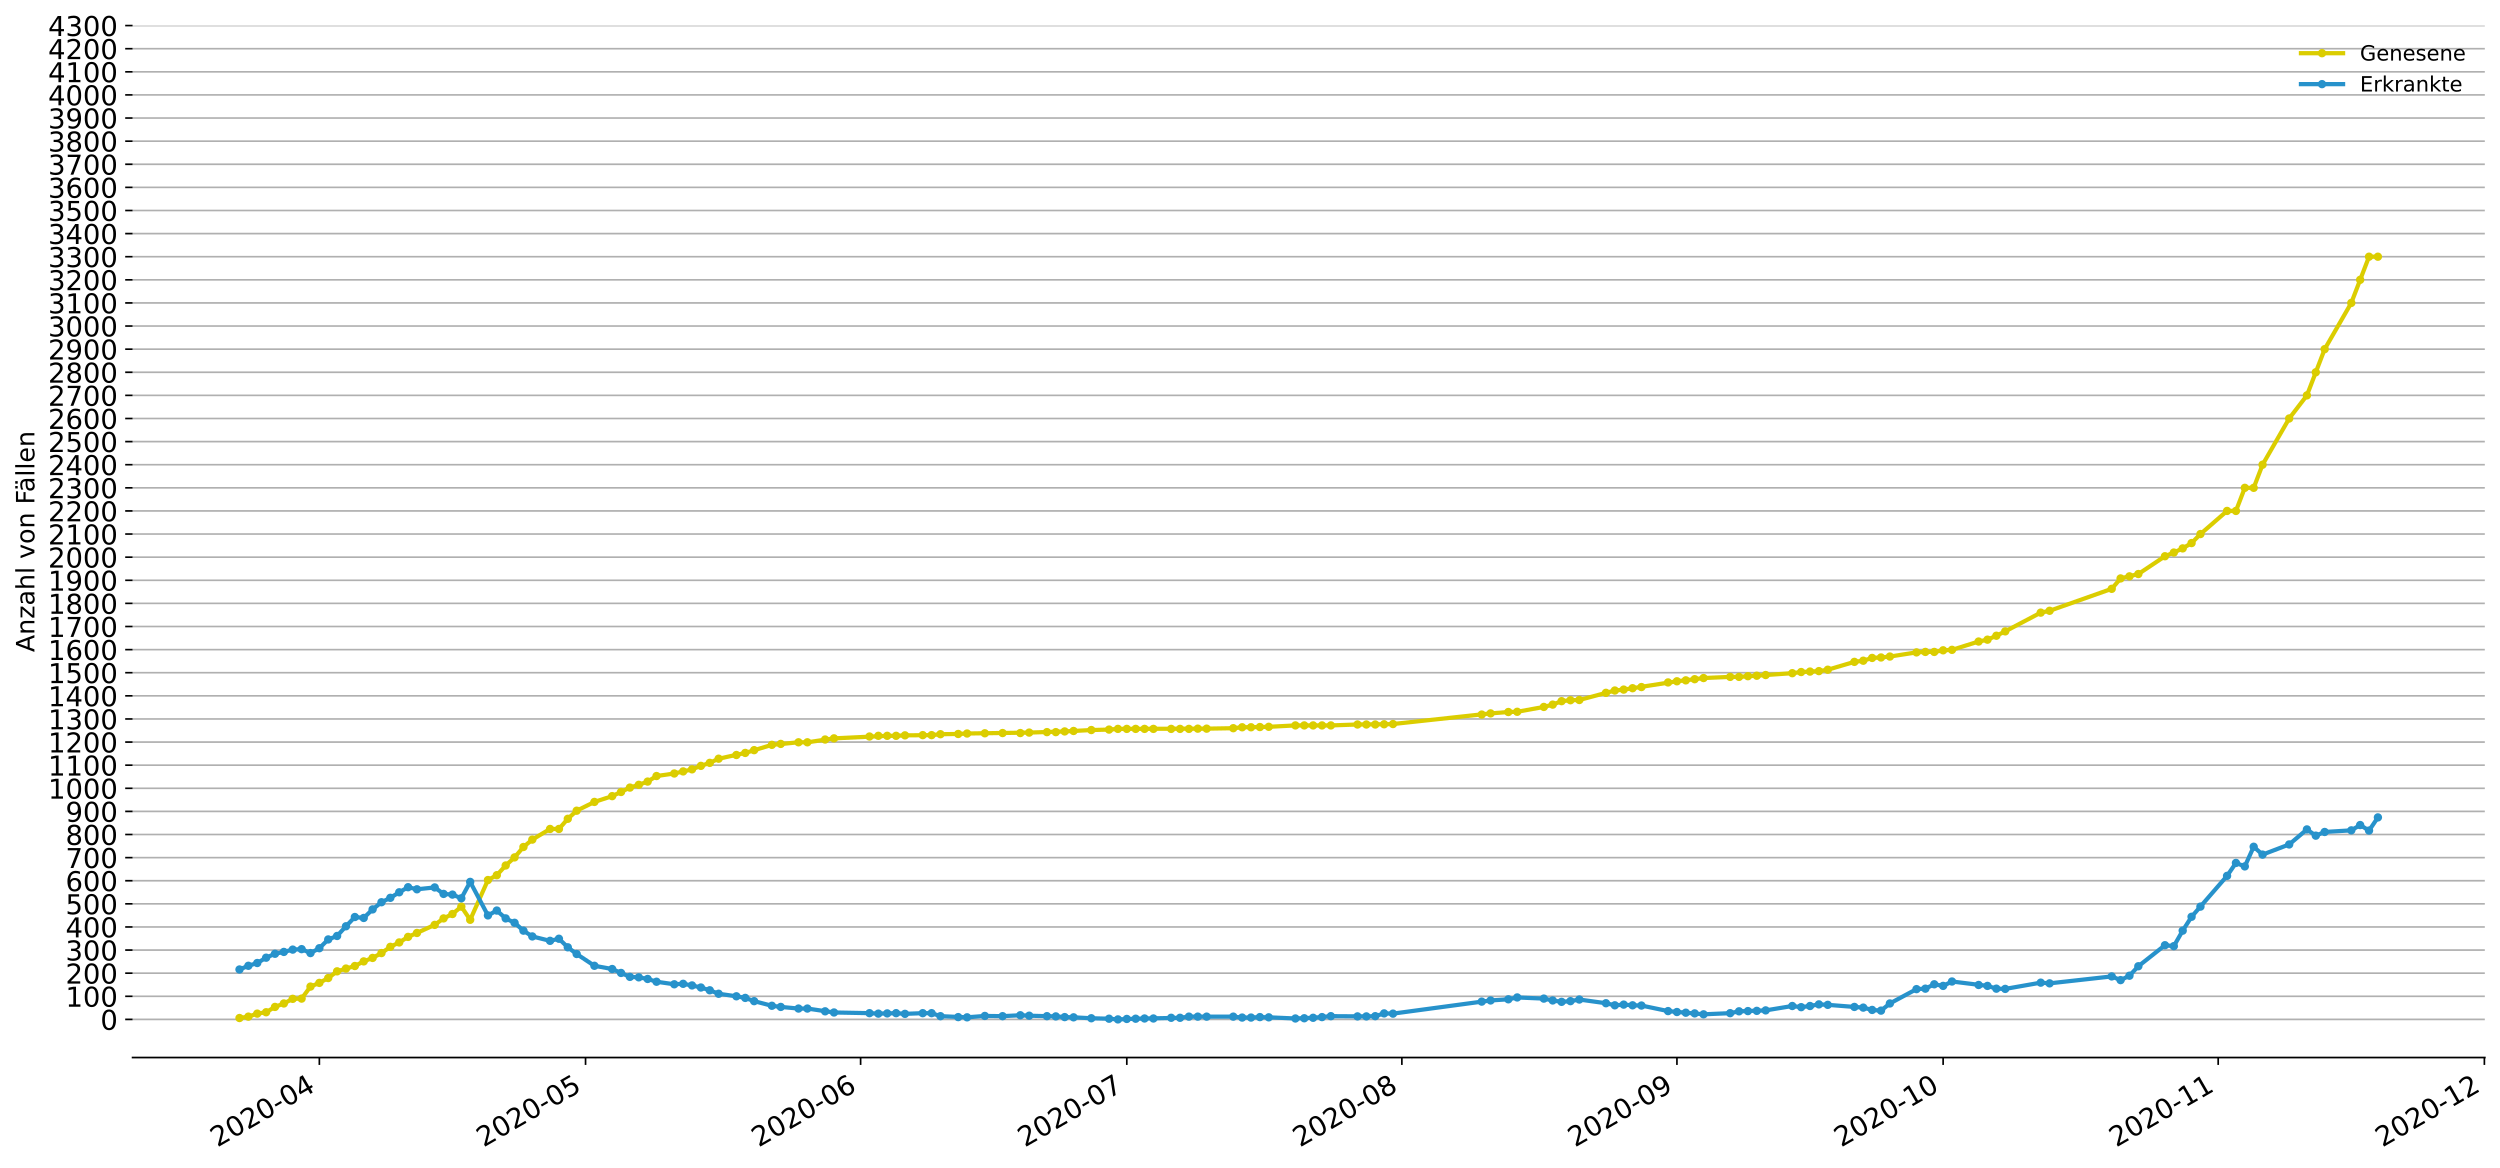 <?xml version="1.0" encoding="utf-8" standalone="no"?>
<!DOCTYPE svg PUBLIC "-//W3C//DTD SVG 1.1//EN"
  "http://www.w3.org/Graphics/SVG/1.1/DTD/svg11.dtd">
<!-- Created with matplotlib (https://matplotlib.org/) -->
<svg height="553.994pt" version="1.1" viewBox="0 0 1186.099 553.994" width="1186.099pt" xmlns="http://www.w3.org/2000/svg" xmlns:xlink="http://www.w3.org/1999/xlink">
 <defs>
  <style type="text/css">
*{stroke-linecap:butt;stroke-linejoin:round;}
  </style>
 </defs>
 <g id="figure_1">
  <g id="patch_1">
   <path d="M 0 553.994 
L 1186.099 553.994 
L 1186.099 0 
L 0 0 
z
" style="fill:#ffffff;"/>
  </g>
  <g id="axes_1">
   <g id="patch_2">
    <path d="M 62.899 501.739 
L 1178.899 501.739 
L 1178.899 12.139 
L 62.899 12.139 
z
" style="fill:#ffffff;"/>
   </g>
   <g id="matplotlib.axis_1">
    <g id="xtick_1">
     <g id="line2d_1">
      <defs>
       <path d="M 0 0 
L 0 3.5 
" id="m4e9939591e" style="stroke:#000000;stroke-width:0.8;"/>
      </defs>
      <g>
       <use style="stroke:#000000;stroke-width:0.8;" x="151.514" xlink:href="#m4e9939591e" y="501.739"/>
      </g>
     </g>
     <g id="text_1">
      <!-- 2020-04 -->
      <defs>
       <path d="M 19.188 8.297 
L 53.609 8.297 
L 53.609 0 
L 7.328 0 
L 7.328 8.297 
Q 12.938 14.109 22.625 23.891 
Q 32.328 33.688 34.812 36.531 
Q 39.547 41.844 41.422 45.531 
Q 43.312 49.219 43.312 52.781 
Q 43.312 58.594 39.234 62.25 
Q 35.156 65.922 28.609 65.922 
Q 23.969 65.922 18.812 64.312 
Q 13.672 62.703 7.812 59.422 
L 7.812 69.391 
Q 13.766 71.781 18.938 73 
Q 24.125 74.219 28.422 74.219 
Q 39.75 74.219 46.484 68.547 
Q 53.219 62.891 53.219 53.422 
Q 53.219 48.922 51.531 44.891 
Q 49.859 40.875 45.406 35.406 
Q 44.188 33.984 37.641 27.219 
Q 31.109 20.453 19.188 8.297 
z
" id="DejaVuSans-50"/>
       <path d="M 31.781 66.406 
Q 24.172 66.406 20.328 58.906 
Q 16.5 51.422 16.5 36.375 
Q 16.5 21.391 20.328 13.891 
Q 24.172 6.391 31.781 6.391 
Q 39.453 6.391 43.281 13.891 
Q 47.125 21.391 47.125 36.375 
Q 47.125 51.422 43.281 58.906 
Q 39.453 66.406 31.781 66.406 
z
M 31.781 74.219 
Q 44.047 74.219 50.516 64.516 
Q 56.984 54.828 56.984 36.375 
Q 56.984 17.969 50.516 8.266 
Q 44.047 -1.422 31.781 -1.422 
Q 19.531 -1.422 13.062 8.266 
Q 6.594 17.969 6.594 36.375 
Q 6.594 54.828 13.062 64.516 
Q 19.531 74.219 31.781 74.219 
z
" id="DejaVuSans-48"/>
       <path d="M 4.891 31.391 
L 31.203 31.391 
L 31.203 23.391 
L 4.891 23.391 
z
" id="DejaVuSans-45"/>
       <path d="M 37.797 64.312 
L 12.891 25.391 
L 37.797 25.391 
z
M 35.203 72.906 
L 47.609 72.906 
L 47.609 25.391 
L 58.016 25.391 
L 58.016 17.188 
L 47.609 17.188 
L 47.609 0 
L 37.797 0 
L 37.797 17.188 
L 4.891 17.188 
L 4.891 26.703 
z
" id="DejaVuSans-52"/>
      </defs>
      <g transform="translate(103.121 544.452)rotate(-30)scale(0.13 -0.13)">
       <use xlink:href="#DejaVuSans-50"/>
       <use x="63.623" xlink:href="#DejaVuSans-48"/>
       <use x="127.246" xlink:href="#DejaVuSans-50"/>
       <use x="190.869" xlink:href="#DejaVuSans-48"/>
       <use x="254.492" xlink:href="#DejaVuSans-45"/>
       <use x="290.576" xlink:href="#DejaVuSans-48"/>
       <use x="354.199" xlink:href="#DejaVuSans-52"/>
      </g>
     </g>
    </g>
    <g id="xtick_2">
     <g id="line2d_2">
      <g>
       <use style="stroke:#000000;stroke-width:0.8;" x="277.806" xlink:href="#m4e9939591e" y="501.739"/>
      </g>
     </g>
     <g id="text_2">
      <!-- 2020-05 -->
      <defs>
       <path d="M 10.797 72.906 
L 49.516 72.906 
L 49.516 64.594 
L 19.828 64.594 
L 19.828 46.734 
Q 21.969 47.469 24.109 47.828 
Q 26.266 48.188 28.422 48.188 
Q 40.625 48.188 47.75 41.5 
Q 54.891 34.812 54.891 23.391 
Q 54.891 11.625 47.562 5.094 
Q 40.234 -1.422 26.906 -1.422 
Q 22.312 -1.422 17.547 -0.641 
Q 12.797 0.141 7.719 1.703 
L 7.719 11.625 
Q 12.109 9.234 16.797 8.062 
Q 21.484 6.891 26.703 6.891 
Q 35.156 6.891 40.078 11.328 
Q 45.016 15.766 45.016 23.391 
Q 45.016 31 40.078 35.438 
Q 35.156 39.891 26.703 39.891 
Q 22.75 39.891 18.812 39.016 
Q 14.891 38.141 10.797 36.281 
z
" id="DejaVuSans-53"/>
      </defs>
      <g transform="translate(229.413 544.452)rotate(-30)scale(0.13 -0.13)">
       <use xlink:href="#DejaVuSans-50"/>
       <use x="63.623" xlink:href="#DejaVuSans-48"/>
       <use x="127.246" xlink:href="#DejaVuSans-50"/>
       <use x="190.869" xlink:href="#DejaVuSans-48"/>
       <use x="254.492" xlink:href="#DejaVuSans-45"/>
       <use x="290.576" xlink:href="#DejaVuSans-48"/>
       <use x="354.199" xlink:href="#DejaVuSans-53"/>
      </g>
     </g>
    </g>
    <g id="xtick_3">
     <g id="line2d_3">
      <g>
       <use style="stroke:#000000;stroke-width:0.8;" x="408.307" xlink:href="#m4e9939591e" y="501.739"/>
      </g>
     </g>
     <g id="text_3">
      <!-- 2020-06 -->
      <defs>
       <path d="M 33.016 40.375 
Q 26.375 40.375 22.484 35.828 
Q 18.609 31.297 18.609 23.391 
Q 18.609 15.531 22.484 10.953 
Q 26.375 6.391 33.016 6.391 
Q 39.656 6.391 43.531 10.953 
Q 47.406 15.531 47.406 23.391 
Q 47.406 31.297 43.531 35.828 
Q 39.656 40.375 33.016 40.375 
z
M 52.594 71.297 
L 52.594 62.312 
Q 48.875 64.062 45.094 64.984 
Q 41.312 65.922 37.594 65.922 
Q 27.828 65.922 22.672 59.328 
Q 17.531 52.734 16.797 39.406 
Q 19.672 43.656 24.016 45.922 
Q 28.375 48.188 33.594 48.188 
Q 44.578 48.188 50.953 41.516 
Q 57.328 34.859 57.328 23.391 
Q 57.328 12.156 50.688 5.359 
Q 44.047 -1.422 33.016 -1.422 
Q 20.359 -1.422 13.672 8.266 
Q 6.984 17.969 6.984 36.375 
Q 6.984 53.656 15.188 63.938 
Q 23.391 74.219 37.203 74.219 
Q 40.922 74.219 44.703 73.484 
Q 48.484 72.75 52.594 71.297 
z
" id="DejaVuSans-54"/>
      </defs>
      <g transform="translate(359.915 544.452)rotate(-30)scale(0.13 -0.13)">
       <use xlink:href="#DejaVuSans-50"/>
       <use x="63.623" xlink:href="#DejaVuSans-48"/>
       <use x="127.246" xlink:href="#DejaVuSans-50"/>
       <use x="190.869" xlink:href="#DejaVuSans-48"/>
       <use x="254.492" xlink:href="#DejaVuSans-45"/>
       <use x="290.576" xlink:href="#DejaVuSans-48"/>
       <use x="354.199" xlink:href="#DejaVuSans-54"/>
      </g>
     </g>
    </g>
    <g id="xtick_4">
     <g id="line2d_4">
      <g>
       <use style="stroke:#000000;stroke-width:0.8;" x="534.599" xlink:href="#m4e9939591e" y="501.739"/>
      </g>
     </g>
     <g id="text_4">
      <!-- 2020-07 -->
      <defs>
       <path d="M 8.203 72.906 
L 55.078 72.906 
L 55.078 68.703 
L 28.609 0 
L 18.312 0 
L 43.219 64.594 
L 8.203 64.594 
z
" id="DejaVuSans-55"/>
      </defs>
      <g transform="translate(486.207 544.452)rotate(-30)scale(0.13 -0.13)">
       <use xlink:href="#DejaVuSans-50"/>
       <use x="63.623" xlink:href="#DejaVuSans-48"/>
       <use x="127.246" xlink:href="#DejaVuSans-50"/>
       <use x="190.869" xlink:href="#DejaVuSans-48"/>
       <use x="254.492" xlink:href="#DejaVuSans-45"/>
       <use x="290.576" xlink:href="#DejaVuSans-48"/>
       <use x="354.199" xlink:href="#DejaVuSans-55"/>
      </g>
     </g>
    </g>
    <g id="xtick_5">
     <g id="line2d_5">
      <g>
       <use style="stroke:#000000;stroke-width:0.8;" x="665.101" xlink:href="#m4e9939591e" y="501.739"/>
      </g>
     </g>
     <g id="text_5">
      <!-- 2020-08 -->
      <defs>
       <path d="M 31.781 34.625 
Q 24.75 34.625 20.719 30.859 
Q 16.703 27.094 16.703 20.516 
Q 16.703 13.922 20.719 10.156 
Q 24.75 6.391 31.781 6.391 
Q 38.812 6.391 42.859 10.172 
Q 46.922 13.969 46.922 20.516 
Q 46.922 27.094 42.891 30.859 
Q 38.875 34.625 31.781 34.625 
z
M 21.922 38.812 
Q 15.578 40.375 12.031 44.719 
Q 8.5 49.078 8.5 55.328 
Q 8.5 64.062 14.719 69.141 
Q 20.953 74.219 31.781 74.219 
Q 42.672 74.219 48.875 69.141 
Q 55.078 64.062 55.078 55.328 
Q 55.078 49.078 51.531 44.719 
Q 48 40.375 41.703 38.812 
Q 48.828 37.156 52.797 32.312 
Q 56.781 27.484 56.781 20.516 
Q 56.781 9.906 50.312 4.234 
Q 43.844 -1.422 31.781 -1.422 
Q 19.734 -1.422 13.25 4.234 
Q 6.781 9.906 6.781 20.516 
Q 6.781 27.484 10.781 32.312 
Q 14.797 37.156 21.922 38.812 
z
M 18.312 54.391 
Q 18.312 48.734 21.844 45.562 
Q 25.391 42.391 31.781 42.391 
Q 38.141 42.391 41.719 45.562 
Q 45.312 48.734 45.312 54.391 
Q 45.312 60.062 41.719 63.234 
Q 38.141 66.406 31.781 66.406 
Q 25.391 66.406 21.844 63.234 
Q 18.312 60.062 18.312 54.391 
z
" id="DejaVuSans-56"/>
      </defs>
      <g transform="translate(616.709 544.452)rotate(-30)scale(0.13 -0.13)">
       <use xlink:href="#DejaVuSans-50"/>
       <use x="63.623" xlink:href="#DejaVuSans-48"/>
       <use x="127.246" xlink:href="#DejaVuSans-50"/>
       <use x="190.869" xlink:href="#DejaVuSans-48"/>
       <use x="254.492" xlink:href="#DejaVuSans-45"/>
       <use x="290.576" xlink:href="#DejaVuSans-48"/>
       <use x="354.199" xlink:href="#DejaVuSans-56"/>
      </g>
     </g>
    </g>
    <g id="xtick_6">
     <g id="line2d_6">
      <g>
       <use style="stroke:#000000;stroke-width:0.8;" x="795.603" xlink:href="#m4e9939591e" y="501.739"/>
      </g>
     </g>
     <g id="text_6">
      <!-- 2020-09 -->
      <defs>
       <path d="M 10.984 1.516 
L 10.984 10.5 
Q 14.703 8.734 18.5 7.812 
Q 22.312 6.891 25.984 6.891 
Q 35.75 6.891 40.891 13.453 
Q 46.047 20.016 46.781 33.406 
Q 43.953 29.203 39.594 26.953 
Q 35.25 24.703 29.984 24.703 
Q 19.047 24.703 12.672 31.312 
Q 6.297 37.938 6.297 49.422 
Q 6.297 60.641 12.938 67.422 
Q 19.578 74.219 30.609 74.219 
Q 43.266 74.219 49.922 64.516 
Q 56.594 54.828 56.594 36.375 
Q 56.594 19.141 48.406 8.859 
Q 40.234 -1.422 26.422 -1.422 
Q 22.703 -1.422 18.891 -0.688 
Q 15.094 0.047 10.984 1.516 
z
M 30.609 32.422 
Q 37.25 32.422 41.125 36.953 
Q 45.016 41.5 45.016 49.422 
Q 45.016 57.281 41.125 61.844 
Q 37.25 66.406 30.609 66.406 
Q 23.969 66.406 20.094 61.844 
Q 16.219 57.281 16.219 49.422 
Q 16.219 41.5 20.094 36.953 
Q 23.969 32.422 30.609 32.422 
z
" id="DejaVuSans-57"/>
      </defs>
      <g transform="translate(747.21 544.452)rotate(-30)scale(0.13 -0.13)">
       <use xlink:href="#DejaVuSans-50"/>
       <use x="63.623" xlink:href="#DejaVuSans-48"/>
       <use x="127.246" xlink:href="#DejaVuSans-50"/>
       <use x="190.869" xlink:href="#DejaVuSans-48"/>
       <use x="254.492" xlink:href="#DejaVuSans-45"/>
       <use x="290.576" xlink:href="#DejaVuSans-48"/>
       <use x="354.199" xlink:href="#DejaVuSans-57"/>
      </g>
     </g>
    </g>
    <g id="xtick_7">
     <g id="line2d_7">
      <g>
       <use style="stroke:#000000;stroke-width:0.8;" x="921.895" xlink:href="#m4e9939591e" y="501.739"/>
      </g>
     </g>
     <g id="text_7">
      <!-- 2020-10 -->
      <defs>
       <path d="M 12.406 8.297 
L 28.516 8.297 
L 28.516 63.922 
L 10.984 60.406 
L 10.984 69.391 
L 28.422 72.906 
L 38.281 72.906 
L 38.281 8.297 
L 54.391 8.297 
L 54.391 0 
L 12.406 0 
z
" id="DejaVuSans-49"/>
      </defs>
      <g transform="translate(873.502 544.452)rotate(-30)scale(0.13 -0.13)">
       <use xlink:href="#DejaVuSans-50"/>
       <use x="63.623" xlink:href="#DejaVuSans-48"/>
       <use x="127.246" xlink:href="#DejaVuSans-50"/>
       <use x="190.869" xlink:href="#DejaVuSans-48"/>
       <use x="254.492" xlink:href="#DejaVuSans-45"/>
       <use x="290.576" xlink:href="#DejaVuSans-49"/>
       <use x="354.199" xlink:href="#DejaVuSans-48"/>
      </g>
     </g>
    </g>
    <g id="xtick_8">
     <g id="line2d_8">
      <g>
       <use style="stroke:#000000;stroke-width:0.8;" x="1052.396" xlink:href="#m4e9939591e" y="501.739"/>
      </g>
     </g>
     <g id="text_8">
      <!-- 2020-11 -->
      <g transform="translate(1004.004 544.452)rotate(-30)scale(0.13 -0.13)">
       <use xlink:href="#DejaVuSans-50"/>
       <use x="63.623" xlink:href="#DejaVuSans-48"/>
       <use x="127.246" xlink:href="#DejaVuSans-50"/>
       <use x="190.869" xlink:href="#DejaVuSans-48"/>
       <use x="254.492" xlink:href="#DejaVuSans-45"/>
       <use x="290.576" xlink:href="#DejaVuSans-49"/>
       <use x="354.199" xlink:href="#DejaVuSans-49"/>
      </g>
     </g>
    </g>
    <g id="xtick_9">
     <g id="line2d_9">
      <g>
       <use style="stroke:#000000;stroke-width:0.8;" x="1178.688" xlink:href="#m4e9939591e" y="501.739"/>
      </g>
     </g>
     <g id="text_9">
      <!-- 2020-12 -->
      <g transform="translate(1130.296 544.452)rotate(-30)scale(0.13 -0.13)">
       <use xlink:href="#DejaVuSans-50"/>
       <use x="63.623" xlink:href="#DejaVuSans-48"/>
       <use x="127.246" xlink:href="#DejaVuSans-50"/>
       <use x="190.869" xlink:href="#DejaVuSans-48"/>
       <use x="254.492" xlink:href="#DejaVuSans-45"/>
       <use x="290.576" xlink:href="#DejaVuSans-49"/>
       <use x="354.199" xlink:href="#DejaVuSans-50"/>
      </g>
     </g>
    </g>
   </g>
   <g id="matplotlib.axis_2">
    <g id="ytick_1">
     <g id="line2d_10">
      <path clip-path="url(#pb31b6bcba0)" d="M 62.899 483.646 
L 1178.899 483.646 
" style="fill:none;stroke:#b0b0b0;stroke-linecap:square;stroke-width:0.8;"/>
     </g>
     <g id="line2d_11">
      <defs>
       <path d="M 0 0 
L -3.5 0 
" id="m32259b29ae" style="stroke:#000000;stroke-width:0.8;"/>
      </defs>
      <g>
       <use style="stroke:#000000;stroke-width:0.8;" x="62.899" xlink:href="#m32259b29ae" y="483.646"/>
      </g>
     </g>
     <g id="text_10">
      <!-- 0 -->
      <g transform="translate(47.627 488.585)scale(0.13 -0.13)">
       <use xlink:href="#DejaVuSans-48"/>
      </g>
     </g>
    </g>
    <g id="ytick_2">
     <g id="line2d_12">
      <path clip-path="url(#pb31b6bcba0)" d="M 62.899 472.681 
L 1178.899 472.681 
" style="fill:none;stroke:#b0b0b0;stroke-linecap:square;stroke-width:0.8;"/>
     </g>
     <g id="line2d_13">
      <g>
       <use style="stroke:#000000;stroke-width:0.8;" x="62.899" xlink:href="#m32259b29ae" y="472.681"/>
      </g>
     </g>
     <g id="text_11">
      <!-- 100 -->
      <g transform="translate(31.085 477.62)scale(0.13 -0.13)">
       <use xlink:href="#DejaVuSans-49"/>
       <use x="63.623" xlink:href="#DejaVuSans-48"/>
       <use x="127.246" xlink:href="#DejaVuSans-48"/>
      </g>
     </g>
    </g>
    <g id="ytick_3">
     <g id="line2d_14">
      <path clip-path="url(#pb31b6bcba0)" d="M 62.899 461.716 
L 1178.899 461.716 
" style="fill:none;stroke:#b0b0b0;stroke-linecap:square;stroke-width:0.8;"/>
     </g>
     <g id="line2d_15">
      <g>
       <use style="stroke:#000000;stroke-width:0.8;" x="62.899" xlink:href="#m32259b29ae" y="461.716"/>
      </g>
     </g>
     <g id="text_12">
      <!-- 200 -->
      <g transform="translate(31.085 466.655)scale(0.13 -0.13)">
       <use xlink:href="#DejaVuSans-50"/>
       <use x="63.623" xlink:href="#DejaVuSans-48"/>
       <use x="127.246" xlink:href="#DejaVuSans-48"/>
      </g>
     </g>
    </g>
    <g id="ytick_4">
     <g id="line2d_16">
      <path clip-path="url(#pb31b6bcba0)" d="M 62.899 450.75 
L 1178.899 450.75 
" style="fill:none;stroke:#b0b0b0;stroke-linecap:square;stroke-width:0.8;"/>
     </g>
     <g id="line2d_17">
      <g>
       <use style="stroke:#000000;stroke-width:0.8;" x="62.899" xlink:href="#m32259b29ae" y="450.75"/>
      </g>
     </g>
     <g id="text_13">
      <!-- 300 -->
      <defs>
       <path d="M 40.578 39.312 
Q 47.656 37.797 51.625 33 
Q 55.609 28.219 55.609 21.188 
Q 55.609 10.406 48.188 4.484 
Q 40.766 -1.422 27.094 -1.422 
Q 22.516 -1.422 17.656 -0.516 
Q 12.797 0.391 7.625 2.203 
L 7.625 11.719 
Q 11.719 9.328 16.594 8.109 
Q 21.484 6.891 26.812 6.891 
Q 36.078 6.891 40.938 10.547 
Q 45.797 14.203 45.797 21.188 
Q 45.797 27.641 41.281 31.266 
Q 36.766 34.906 28.719 34.906 
L 20.219 34.906 
L 20.219 43.016 
L 29.109 43.016 
Q 36.375 43.016 40.234 45.922 
Q 44.094 48.828 44.094 54.297 
Q 44.094 59.906 40.109 62.906 
Q 36.141 65.922 28.719 65.922 
Q 24.656 65.922 20.016 65.031 
Q 15.375 64.156 9.812 62.312 
L 9.812 71.094 
Q 15.438 72.656 20.344 73.438 
Q 25.25 74.219 29.594 74.219 
Q 40.828 74.219 47.359 69.109 
Q 53.906 64.016 53.906 55.328 
Q 53.906 49.266 50.438 45.094 
Q 46.969 40.922 40.578 39.312 
z
" id="DejaVuSans-51"/>
      </defs>
      <g transform="translate(31.085 455.689)scale(0.13 -0.13)">
       <use xlink:href="#DejaVuSans-51"/>
       <use x="63.623" xlink:href="#DejaVuSans-48"/>
       <use x="127.246" xlink:href="#DejaVuSans-48"/>
      </g>
     </g>
    </g>
    <g id="ytick_5">
     <g id="line2d_18">
      <path clip-path="url(#pb31b6bcba0)" d="M 62.899 439.785 
L 1178.899 439.785 
" style="fill:none;stroke:#b0b0b0;stroke-linecap:square;stroke-width:0.8;"/>
     </g>
     <g id="line2d_19">
      <g>
       <use style="stroke:#000000;stroke-width:0.8;" x="62.899" xlink:href="#m32259b29ae" y="439.785"/>
      </g>
     </g>
     <g id="text_14">
      <!-- 400 -->
      <g transform="translate(31.085 444.724)scale(0.13 -0.13)">
       <use xlink:href="#DejaVuSans-52"/>
       <use x="63.623" xlink:href="#DejaVuSans-48"/>
       <use x="127.246" xlink:href="#DejaVuSans-48"/>
      </g>
     </g>
    </g>
    <g id="ytick_6">
     <g id="line2d_20">
      <path clip-path="url(#pb31b6bcba0)" d="M 62.899 428.82 
L 1178.899 428.82 
" style="fill:none;stroke:#b0b0b0;stroke-linecap:square;stroke-width:0.8;"/>
     </g>
     <g id="line2d_21">
      <g>
       <use style="stroke:#000000;stroke-width:0.8;" x="62.899" xlink:href="#m32259b29ae" y="428.82"/>
      </g>
     </g>
     <g id="text_15">
      <!-- 500 -->
      <g transform="translate(31.085 433.759)scale(0.13 -0.13)">
       <use xlink:href="#DejaVuSans-53"/>
       <use x="63.623" xlink:href="#DejaVuSans-48"/>
       <use x="127.246" xlink:href="#DejaVuSans-48"/>
      </g>
     </g>
    </g>
    <g id="ytick_7">
     <g id="line2d_22">
      <path clip-path="url(#pb31b6bcba0)" d="M 62.899 417.855 
L 1178.899 417.855 
" style="fill:none;stroke:#b0b0b0;stroke-linecap:square;stroke-width:0.8;"/>
     </g>
     <g id="line2d_23">
      <g>
       <use style="stroke:#000000;stroke-width:0.8;" x="62.899" xlink:href="#m32259b29ae" y="417.855"/>
      </g>
     </g>
     <g id="text_16">
      <!-- 600 -->
      <g transform="translate(31.085 422.794)scale(0.13 -0.13)">
       <use xlink:href="#DejaVuSans-54"/>
       <use x="63.623" xlink:href="#DejaVuSans-48"/>
       <use x="127.246" xlink:href="#DejaVuSans-48"/>
      </g>
     </g>
    </g>
    <g id="ytick_8">
     <g id="line2d_24">
      <path clip-path="url(#pb31b6bcba0)" d="M 62.899 406.889 
L 1178.899 406.889 
" style="fill:none;stroke:#b0b0b0;stroke-linecap:square;stroke-width:0.8;"/>
     </g>
     <g id="line2d_25">
      <g>
       <use style="stroke:#000000;stroke-width:0.8;" x="62.899" xlink:href="#m32259b29ae" y="406.889"/>
      </g>
     </g>
     <g id="text_17">
      <!-- 700 -->
      <g transform="translate(31.085 411.828)scale(0.13 -0.13)">
       <use xlink:href="#DejaVuSans-55"/>
       <use x="63.623" xlink:href="#DejaVuSans-48"/>
       <use x="127.246" xlink:href="#DejaVuSans-48"/>
      </g>
     </g>
    </g>
    <g id="ytick_9">
     <g id="line2d_26">
      <path clip-path="url(#pb31b6bcba0)" d="M 62.899 395.924 
L 1178.899 395.924 
" style="fill:none;stroke:#b0b0b0;stroke-linecap:square;stroke-width:0.8;"/>
     </g>
     <g id="line2d_27">
      <g>
       <use style="stroke:#000000;stroke-width:0.8;" x="62.899" xlink:href="#m32259b29ae" y="395.924"/>
      </g>
     </g>
     <g id="text_18">
      <!-- 800 -->
      <g transform="translate(31.085 400.863)scale(0.13 -0.13)">
       <use xlink:href="#DejaVuSans-56"/>
       <use x="63.623" xlink:href="#DejaVuSans-48"/>
       <use x="127.246" xlink:href="#DejaVuSans-48"/>
      </g>
     </g>
    </g>
    <g id="ytick_10">
     <g id="line2d_28">
      <path clip-path="url(#pb31b6bcba0)" d="M 62.899 384.959 
L 1178.899 384.959 
" style="fill:none;stroke:#b0b0b0;stroke-linecap:square;stroke-width:0.8;"/>
     </g>
     <g id="line2d_29">
      <g>
       <use style="stroke:#000000;stroke-width:0.8;" x="62.899" xlink:href="#m32259b29ae" y="384.959"/>
      </g>
     </g>
     <g id="text_19">
      <!-- 900 -->
      <g transform="translate(31.085 389.898)scale(0.13 -0.13)">
       <use xlink:href="#DejaVuSans-57"/>
       <use x="63.623" xlink:href="#DejaVuSans-48"/>
       <use x="127.246" xlink:href="#DejaVuSans-48"/>
      </g>
     </g>
    </g>
    <g id="ytick_11">
     <g id="line2d_30">
      <path clip-path="url(#pb31b6bcba0)" d="M 62.899 373.993 
L 1178.899 373.993 
" style="fill:none;stroke:#b0b0b0;stroke-linecap:square;stroke-width:0.8;"/>
     </g>
     <g id="line2d_31">
      <g>
       <use style="stroke:#000000;stroke-width:0.8;" x="62.899" xlink:href="#m32259b29ae" y="373.993"/>
      </g>
     </g>
     <g id="text_20">
      <!-- 1000 -->
      <g transform="translate(22.814 378.932)scale(0.13 -0.13)">
       <use xlink:href="#DejaVuSans-49"/>
       <use x="63.623" xlink:href="#DejaVuSans-48"/>
       <use x="127.246" xlink:href="#DejaVuSans-48"/>
       <use x="190.869" xlink:href="#DejaVuSans-48"/>
      </g>
     </g>
    </g>
    <g id="ytick_12">
     <g id="line2d_32">
      <path clip-path="url(#pb31b6bcba0)" d="M 62.899 363.028 
L 1178.899 363.028 
" style="fill:none;stroke:#b0b0b0;stroke-linecap:square;stroke-width:0.8;"/>
     </g>
     <g id="line2d_33">
      <g>
       <use style="stroke:#000000;stroke-width:0.8;" x="62.899" xlink:href="#m32259b29ae" y="363.028"/>
      </g>
     </g>
     <g id="text_21">
      <!-- 1100 -->
      <g transform="translate(22.814 367.967)scale(0.13 -0.13)">
       <use xlink:href="#DejaVuSans-49"/>
       <use x="63.623" xlink:href="#DejaVuSans-49"/>
       <use x="127.246" xlink:href="#DejaVuSans-48"/>
       <use x="190.869" xlink:href="#DejaVuSans-48"/>
      </g>
     </g>
    </g>
    <g id="ytick_13">
     <g id="line2d_34">
      <path clip-path="url(#pb31b6bcba0)" d="M 62.899 352.063 
L 1178.899 352.063 
" style="fill:none;stroke:#b0b0b0;stroke-linecap:square;stroke-width:0.8;"/>
     </g>
     <g id="line2d_35">
      <g>
       <use style="stroke:#000000;stroke-width:0.8;" x="62.899" xlink:href="#m32259b29ae" y="352.063"/>
      </g>
     </g>
     <g id="text_22">
      <!-- 1200 -->
      <g transform="translate(22.814 357.002)scale(0.13 -0.13)">
       <use xlink:href="#DejaVuSans-49"/>
       <use x="63.623" xlink:href="#DejaVuSans-50"/>
       <use x="127.246" xlink:href="#DejaVuSans-48"/>
       <use x="190.869" xlink:href="#DejaVuSans-48"/>
      </g>
     </g>
    </g>
    <g id="ytick_14">
     <g id="line2d_36">
      <path clip-path="url(#pb31b6bcba0)" d="M 62.899 341.098 
L 1178.899 341.098 
" style="fill:none;stroke:#b0b0b0;stroke-linecap:square;stroke-width:0.8;"/>
     </g>
     <g id="line2d_37">
      <g>
       <use style="stroke:#000000;stroke-width:0.8;" x="62.899" xlink:href="#m32259b29ae" y="341.098"/>
      </g>
     </g>
     <g id="text_23">
      <!-- 1300 -->
      <g transform="translate(22.814 346.037)scale(0.13 -0.13)">
       <use xlink:href="#DejaVuSans-49"/>
       <use x="63.623" xlink:href="#DejaVuSans-51"/>
       <use x="127.246" xlink:href="#DejaVuSans-48"/>
       <use x="190.869" xlink:href="#DejaVuSans-48"/>
      </g>
     </g>
    </g>
    <g id="ytick_15">
     <g id="line2d_38">
      <path clip-path="url(#pb31b6bcba0)" d="M 62.899 330.132 
L 1178.899 330.132 
" style="fill:none;stroke:#b0b0b0;stroke-linecap:square;stroke-width:0.8;"/>
     </g>
     <g id="line2d_39">
      <g>
       <use style="stroke:#000000;stroke-width:0.8;" x="62.899" xlink:href="#m32259b29ae" y="330.132"/>
      </g>
     </g>
     <g id="text_24">
      <!-- 1400 -->
      <g transform="translate(22.814 335.071)scale(0.13 -0.13)">
       <use xlink:href="#DejaVuSans-49"/>
       <use x="63.623" xlink:href="#DejaVuSans-52"/>
       <use x="127.246" xlink:href="#DejaVuSans-48"/>
       <use x="190.869" xlink:href="#DejaVuSans-48"/>
      </g>
     </g>
    </g>
    <g id="ytick_16">
     <g id="line2d_40">
      <path clip-path="url(#pb31b6bcba0)" d="M 62.899 319.167 
L 1178.899 319.167 
" style="fill:none;stroke:#b0b0b0;stroke-linecap:square;stroke-width:0.8;"/>
     </g>
     <g id="line2d_41">
      <g>
       <use style="stroke:#000000;stroke-width:0.8;" x="62.899" xlink:href="#m32259b29ae" y="319.167"/>
      </g>
     </g>
     <g id="text_25">
      <!-- 1500 -->
      <g transform="translate(22.814 324.106)scale(0.13 -0.13)">
       <use xlink:href="#DejaVuSans-49"/>
       <use x="63.623" xlink:href="#DejaVuSans-53"/>
       <use x="127.246" xlink:href="#DejaVuSans-48"/>
       <use x="190.869" xlink:href="#DejaVuSans-48"/>
      </g>
     </g>
    </g>
    <g id="ytick_17">
     <g id="line2d_42">
      <path clip-path="url(#pb31b6bcba0)" d="M 62.899 308.202 
L 1178.899 308.202 
" style="fill:none;stroke:#b0b0b0;stroke-linecap:square;stroke-width:0.8;"/>
     </g>
     <g id="line2d_43">
      <g>
       <use style="stroke:#000000;stroke-width:0.8;" x="62.899" xlink:href="#m32259b29ae" y="308.202"/>
      </g>
     </g>
     <g id="text_26">
      <!-- 1600 -->
      <g transform="translate(22.814 313.141)scale(0.13 -0.13)">
       <use xlink:href="#DejaVuSans-49"/>
       <use x="63.623" xlink:href="#DejaVuSans-54"/>
       <use x="127.246" xlink:href="#DejaVuSans-48"/>
       <use x="190.869" xlink:href="#DejaVuSans-48"/>
      </g>
     </g>
    </g>
    <g id="ytick_18">
     <g id="line2d_44">
      <path clip-path="url(#pb31b6bcba0)" d="M 62.899 297.236 
L 1178.899 297.236 
" style="fill:none;stroke:#b0b0b0;stroke-linecap:square;stroke-width:0.8;"/>
     </g>
     <g id="line2d_45">
      <g>
       <use style="stroke:#000000;stroke-width:0.8;" x="62.899" xlink:href="#m32259b29ae" y="297.236"/>
      </g>
     </g>
     <g id="text_27">
      <!-- 1700 -->
      <g transform="translate(22.814 302.175)scale(0.13 -0.13)">
       <use xlink:href="#DejaVuSans-49"/>
       <use x="63.623" xlink:href="#DejaVuSans-55"/>
       <use x="127.246" xlink:href="#DejaVuSans-48"/>
       <use x="190.869" xlink:href="#DejaVuSans-48"/>
      </g>
     </g>
    </g>
    <g id="ytick_19">
     <g id="line2d_46">
      <path clip-path="url(#pb31b6bcba0)" d="M 62.899 286.271 
L 1178.899 286.271 
" style="fill:none;stroke:#b0b0b0;stroke-linecap:square;stroke-width:0.8;"/>
     </g>
     <g id="line2d_47">
      <g>
       <use style="stroke:#000000;stroke-width:0.8;" x="62.899" xlink:href="#m32259b29ae" y="286.271"/>
      </g>
     </g>
     <g id="text_28">
      <!-- 1800 -->
      <g transform="translate(22.814 291.21)scale(0.13 -0.13)">
       <use xlink:href="#DejaVuSans-49"/>
       <use x="63.623" xlink:href="#DejaVuSans-56"/>
       <use x="127.246" xlink:href="#DejaVuSans-48"/>
       <use x="190.869" xlink:href="#DejaVuSans-48"/>
      </g>
     </g>
    </g>
    <g id="ytick_20">
     <g id="line2d_48">
      <path clip-path="url(#pb31b6bcba0)" d="M 62.899 275.306 
L 1178.899 275.306 
" style="fill:none;stroke:#b0b0b0;stroke-linecap:square;stroke-width:0.8;"/>
     </g>
     <g id="line2d_49">
      <g>
       <use style="stroke:#000000;stroke-width:0.8;" x="62.899" xlink:href="#m32259b29ae" y="275.306"/>
      </g>
     </g>
     <g id="text_29">
      <!-- 1900 -->
      <g transform="translate(22.814 280.245)scale(0.13 -0.13)">
       <use xlink:href="#DejaVuSans-49"/>
       <use x="63.623" xlink:href="#DejaVuSans-57"/>
       <use x="127.246" xlink:href="#DejaVuSans-48"/>
       <use x="190.869" xlink:href="#DejaVuSans-48"/>
      </g>
     </g>
    </g>
    <g id="ytick_21">
     <g id="line2d_50">
      <path clip-path="url(#pb31b6bcba0)" d="M 62.899 264.341 
L 1178.899 264.341 
" style="fill:none;stroke:#b0b0b0;stroke-linecap:square;stroke-width:0.8;"/>
     </g>
     <g id="line2d_51">
      <g>
       <use style="stroke:#000000;stroke-width:0.8;" x="62.899" xlink:href="#m32259b29ae" y="264.341"/>
      </g>
     </g>
     <g id="text_30">
      <!-- 2000 -->
      <g transform="translate(22.814 269.28)scale(0.13 -0.13)">
       <use xlink:href="#DejaVuSans-50"/>
       <use x="63.623" xlink:href="#DejaVuSans-48"/>
       <use x="127.246" xlink:href="#DejaVuSans-48"/>
       <use x="190.869" xlink:href="#DejaVuSans-48"/>
      </g>
     </g>
    </g>
    <g id="ytick_22">
     <g id="line2d_52">
      <path clip-path="url(#pb31b6bcba0)" d="M 62.899 253.375 
L 1178.899 253.375 
" style="fill:none;stroke:#b0b0b0;stroke-linecap:square;stroke-width:0.8;"/>
     </g>
     <g id="line2d_53">
      <g>
       <use style="stroke:#000000;stroke-width:0.8;" x="62.899" xlink:href="#m32259b29ae" y="253.375"/>
      </g>
     </g>
     <g id="text_31">
      <!-- 2100 -->
      <g transform="translate(22.814 258.314)scale(0.13 -0.13)">
       <use xlink:href="#DejaVuSans-50"/>
       <use x="63.623" xlink:href="#DejaVuSans-49"/>
       <use x="127.246" xlink:href="#DejaVuSans-48"/>
       <use x="190.869" xlink:href="#DejaVuSans-48"/>
      </g>
     </g>
    </g>
    <g id="ytick_23">
     <g id="line2d_54">
      <path clip-path="url(#pb31b6bcba0)" d="M 62.899 242.41 
L 1178.899 242.41 
" style="fill:none;stroke:#b0b0b0;stroke-linecap:square;stroke-width:0.8;"/>
     </g>
     <g id="line2d_55">
      <g>
       <use style="stroke:#000000;stroke-width:0.8;" x="62.899" xlink:href="#m32259b29ae" y="242.41"/>
      </g>
     </g>
     <g id="text_32">
      <!-- 2200 -->
      <g transform="translate(22.814 247.349)scale(0.13 -0.13)">
       <use xlink:href="#DejaVuSans-50"/>
       <use x="63.623" xlink:href="#DejaVuSans-50"/>
       <use x="127.246" xlink:href="#DejaVuSans-48"/>
       <use x="190.869" xlink:href="#DejaVuSans-48"/>
      </g>
     </g>
    </g>
    <g id="ytick_24">
     <g id="line2d_56">
      <path clip-path="url(#pb31b6bcba0)" d="M 62.899 231.445 
L 1178.899 231.445 
" style="fill:none;stroke:#b0b0b0;stroke-linecap:square;stroke-width:0.8;"/>
     </g>
     <g id="line2d_57">
      <g>
       <use style="stroke:#000000;stroke-width:0.8;" x="62.899" xlink:href="#m32259b29ae" y="231.445"/>
      </g>
     </g>
     <g id="text_33">
      <!-- 2300 -->
      <g transform="translate(22.814 236.384)scale(0.13 -0.13)">
       <use xlink:href="#DejaVuSans-50"/>
       <use x="63.623" xlink:href="#DejaVuSans-51"/>
       <use x="127.246" xlink:href="#DejaVuSans-48"/>
       <use x="190.869" xlink:href="#DejaVuSans-48"/>
      </g>
     </g>
    </g>
    <g id="ytick_25">
     <g id="line2d_58">
      <path clip-path="url(#pb31b6bcba0)" d="M 62.899 220.479 
L 1178.899 220.479 
" style="fill:none;stroke:#b0b0b0;stroke-linecap:square;stroke-width:0.8;"/>
     </g>
     <g id="line2d_59">
      <g>
       <use style="stroke:#000000;stroke-width:0.8;" x="62.899" xlink:href="#m32259b29ae" y="220.479"/>
      </g>
     </g>
     <g id="text_34">
      <!-- 2400 -->
      <g transform="translate(22.814 225.418)scale(0.13 -0.13)">
       <use xlink:href="#DejaVuSans-50"/>
       <use x="63.623" xlink:href="#DejaVuSans-52"/>
       <use x="127.246" xlink:href="#DejaVuSans-48"/>
       <use x="190.869" xlink:href="#DejaVuSans-48"/>
      </g>
     </g>
    </g>
    <g id="ytick_26">
     <g id="line2d_60">
      <path clip-path="url(#pb31b6bcba0)" d="M 62.899 209.514 
L 1178.899 209.514 
" style="fill:none;stroke:#b0b0b0;stroke-linecap:square;stroke-width:0.8;"/>
     </g>
     <g id="line2d_61">
      <g>
       <use style="stroke:#000000;stroke-width:0.8;" x="62.899" xlink:href="#m32259b29ae" y="209.514"/>
      </g>
     </g>
     <g id="text_35">
      <!-- 2500 -->
      <g transform="translate(22.814 214.453)scale(0.13 -0.13)">
       <use xlink:href="#DejaVuSans-50"/>
       <use x="63.623" xlink:href="#DejaVuSans-53"/>
       <use x="127.246" xlink:href="#DejaVuSans-48"/>
       <use x="190.869" xlink:href="#DejaVuSans-48"/>
      </g>
     </g>
    </g>
    <g id="ytick_27">
     <g id="line2d_62">
      <path clip-path="url(#pb31b6bcba0)" d="M 62.899 198.549 
L 1178.899 198.549 
" style="fill:none;stroke:#b0b0b0;stroke-linecap:square;stroke-width:0.8;"/>
     </g>
     <g id="line2d_63">
      <g>
       <use style="stroke:#000000;stroke-width:0.8;" x="62.899" xlink:href="#m32259b29ae" y="198.549"/>
      </g>
     </g>
     <g id="text_36">
      <!-- 2600 -->
      <g transform="translate(22.814 203.488)scale(0.13 -0.13)">
       <use xlink:href="#DejaVuSans-50"/>
       <use x="63.623" xlink:href="#DejaVuSans-54"/>
       <use x="127.246" xlink:href="#DejaVuSans-48"/>
       <use x="190.869" xlink:href="#DejaVuSans-48"/>
      </g>
     </g>
    </g>
    <g id="ytick_28">
     <g id="line2d_64">
      <path clip-path="url(#pb31b6bcba0)" d="M 62.899 187.584 
L 1178.899 187.584 
" style="fill:none;stroke:#b0b0b0;stroke-linecap:square;stroke-width:0.8;"/>
     </g>
     <g id="line2d_65">
      <g>
       <use style="stroke:#000000;stroke-width:0.8;" x="62.899" xlink:href="#m32259b29ae" y="187.584"/>
      </g>
     </g>
     <g id="text_37">
      <!-- 2700 -->
      <g transform="translate(22.814 192.523)scale(0.13 -0.13)">
       <use xlink:href="#DejaVuSans-50"/>
       <use x="63.623" xlink:href="#DejaVuSans-55"/>
       <use x="127.246" xlink:href="#DejaVuSans-48"/>
       <use x="190.869" xlink:href="#DejaVuSans-48"/>
      </g>
     </g>
    </g>
    <g id="ytick_29">
     <g id="line2d_66">
      <path clip-path="url(#pb31b6bcba0)" d="M 62.899 176.618 
L 1178.899 176.618 
" style="fill:none;stroke:#b0b0b0;stroke-linecap:square;stroke-width:0.8;"/>
     </g>
     <g id="line2d_67">
      <g>
       <use style="stroke:#000000;stroke-width:0.8;" x="62.899" xlink:href="#m32259b29ae" y="176.618"/>
      </g>
     </g>
     <g id="text_38">
      <!-- 2800 -->
      <g transform="translate(22.814 181.557)scale(0.13 -0.13)">
       <use xlink:href="#DejaVuSans-50"/>
       <use x="63.623" xlink:href="#DejaVuSans-56"/>
       <use x="127.246" xlink:href="#DejaVuSans-48"/>
       <use x="190.869" xlink:href="#DejaVuSans-48"/>
      </g>
     </g>
    </g>
    <g id="ytick_30">
     <g id="line2d_68">
      <path clip-path="url(#pb31b6bcba0)" d="M 62.899 165.653 
L 1178.899 165.653 
" style="fill:none;stroke:#b0b0b0;stroke-linecap:square;stroke-width:0.8;"/>
     </g>
     <g id="line2d_69">
      <g>
       <use style="stroke:#000000;stroke-width:0.8;" x="62.899" xlink:href="#m32259b29ae" y="165.653"/>
      </g>
     </g>
     <g id="text_39">
      <!-- 2900 -->
      <g transform="translate(22.814 170.592)scale(0.13 -0.13)">
       <use xlink:href="#DejaVuSans-50"/>
       <use x="63.623" xlink:href="#DejaVuSans-57"/>
       <use x="127.246" xlink:href="#DejaVuSans-48"/>
       <use x="190.869" xlink:href="#DejaVuSans-48"/>
      </g>
     </g>
    </g>
    <g id="ytick_31">
     <g id="line2d_70">
      <path clip-path="url(#pb31b6bcba0)" d="M 62.899 154.688 
L 1178.899 154.688 
" style="fill:none;stroke:#b0b0b0;stroke-linecap:square;stroke-width:0.8;"/>
     </g>
     <g id="line2d_71">
      <g>
       <use style="stroke:#000000;stroke-width:0.8;" x="62.899" xlink:href="#m32259b29ae" y="154.688"/>
      </g>
     </g>
     <g id="text_40">
      <!-- 3000 -->
      <g transform="translate(22.814 159.627)scale(0.13 -0.13)">
       <use xlink:href="#DejaVuSans-51"/>
       <use x="63.623" xlink:href="#DejaVuSans-48"/>
       <use x="127.246" xlink:href="#DejaVuSans-48"/>
       <use x="190.869" xlink:href="#DejaVuSans-48"/>
      </g>
     </g>
    </g>
    <g id="ytick_32">
     <g id="line2d_72">
      <path clip-path="url(#pb31b6bcba0)" d="M 62.899 143.722 
L 1178.899 143.722 
" style="fill:none;stroke:#b0b0b0;stroke-linecap:square;stroke-width:0.8;"/>
     </g>
     <g id="line2d_73">
      <g>
       <use style="stroke:#000000;stroke-width:0.8;" x="62.899" xlink:href="#m32259b29ae" y="143.722"/>
      </g>
     </g>
     <g id="text_41">
      <!-- 3100 -->
      <g transform="translate(22.814 148.661)scale(0.13 -0.13)">
       <use xlink:href="#DejaVuSans-51"/>
       <use x="63.623" xlink:href="#DejaVuSans-49"/>
       <use x="127.246" xlink:href="#DejaVuSans-48"/>
       <use x="190.869" xlink:href="#DejaVuSans-48"/>
      </g>
     </g>
    </g>
    <g id="ytick_33">
     <g id="line2d_74">
      <path clip-path="url(#pb31b6bcba0)" d="M 62.899 132.757 
L 1178.899 132.757 
" style="fill:none;stroke:#b0b0b0;stroke-linecap:square;stroke-width:0.8;"/>
     </g>
     <g id="line2d_75">
      <g>
       <use style="stroke:#000000;stroke-width:0.8;" x="62.899" xlink:href="#m32259b29ae" y="132.757"/>
      </g>
     </g>
     <g id="text_42">
      <!-- 3200 -->
      <g transform="translate(22.814 137.696)scale(0.13 -0.13)">
       <use xlink:href="#DejaVuSans-51"/>
       <use x="63.623" xlink:href="#DejaVuSans-50"/>
       <use x="127.246" xlink:href="#DejaVuSans-48"/>
       <use x="190.869" xlink:href="#DejaVuSans-48"/>
      </g>
     </g>
    </g>
    <g id="ytick_34">
     <g id="line2d_76">
      <path clip-path="url(#pb31b6bcba0)" d="M 62.899 121.792 
L 1178.899 121.792 
" style="fill:none;stroke:#b0b0b0;stroke-linecap:square;stroke-width:0.8;"/>
     </g>
     <g id="line2d_77">
      <g>
       <use style="stroke:#000000;stroke-width:0.8;" x="62.899" xlink:href="#m32259b29ae" y="121.792"/>
      </g>
     </g>
     <g id="text_43">
      <!-- 3300 -->
      <g transform="translate(22.814 126.731)scale(0.13 -0.13)">
       <use xlink:href="#DejaVuSans-51"/>
       <use x="63.623" xlink:href="#DejaVuSans-51"/>
       <use x="127.246" xlink:href="#DejaVuSans-48"/>
       <use x="190.869" xlink:href="#DejaVuSans-48"/>
      </g>
     </g>
    </g>
    <g id="ytick_35">
     <g id="line2d_78">
      <path clip-path="url(#pb31b6bcba0)" d="M 62.899 110.827 
L 1178.899 110.827 
" style="fill:none;stroke:#b0b0b0;stroke-linecap:square;stroke-width:0.8;"/>
     </g>
     <g id="line2d_79">
      <g>
       <use style="stroke:#000000;stroke-width:0.8;" x="62.899" xlink:href="#m32259b29ae" y="110.827"/>
      </g>
     </g>
     <g id="text_44">
      <!-- 3400 -->
      <g transform="translate(22.814 115.766)scale(0.13 -0.13)">
       <use xlink:href="#DejaVuSans-51"/>
       <use x="63.623" xlink:href="#DejaVuSans-52"/>
       <use x="127.246" xlink:href="#DejaVuSans-48"/>
       <use x="190.869" xlink:href="#DejaVuSans-48"/>
      </g>
     </g>
    </g>
    <g id="ytick_36">
     <g id="line2d_80">
      <path clip-path="url(#pb31b6bcba0)" d="M 62.899 99.861 
L 1178.899 99.861 
" style="fill:none;stroke:#b0b0b0;stroke-linecap:square;stroke-width:0.8;"/>
     </g>
     <g id="line2d_81">
      <g>
       <use style="stroke:#000000;stroke-width:0.8;" x="62.899" xlink:href="#m32259b29ae" y="99.861"/>
      </g>
     </g>
     <g id="text_45">
      <!-- 3500 -->
      <g transform="translate(22.814 104.8)scale(0.13 -0.13)">
       <use xlink:href="#DejaVuSans-51"/>
       <use x="63.623" xlink:href="#DejaVuSans-53"/>
       <use x="127.246" xlink:href="#DejaVuSans-48"/>
       <use x="190.869" xlink:href="#DejaVuSans-48"/>
      </g>
     </g>
    </g>
    <g id="ytick_37">
     <g id="line2d_82">
      <path clip-path="url(#pb31b6bcba0)" d="M 62.899 88.896 
L 1178.899 88.896 
" style="fill:none;stroke:#b0b0b0;stroke-linecap:square;stroke-width:0.8;"/>
     </g>
     <g id="line2d_83">
      <g>
       <use style="stroke:#000000;stroke-width:0.8;" x="62.899" xlink:href="#m32259b29ae" y="88.896"/>
      </g>
     </g>
     <g id="text_46">
      <!-- 3600 -->
      <g transform="translate(22.814 93.835)scale(0.13 -0.13)">
       <use xlink:href="#DejaVuSans-51"/>
       <use x="63.623" xlink:href="#DejaVuSans-54"/>
       <use x="127.246" xlink:href="#DejaVuSans-48"/>
       <use x="190.869" xlink:href="#DejaVuSans-48"/>
      </g>
     </g>
    </g>
    <g id="ytick_38">
     <g id="line2d_84">
      <path clip-path="url(#pb31b6bcba0)" d="M 62.899 77.931 
L 1178.899 77.931 
" style="fill:none;stroke:#b0b0b0;stroke-linecap:square;stroke-width:0.8;"/>
     </g>
     <g id="line2d_85">
      <g>
       <use style="stroke:#000000;stroke-width:0.8;" x="62.899" xlink:href="#m32259b29ae" y="77.931"/>
      </g>
     </g>
     <g id="text_47">
      <!-- 3700 -->
      <g transform="translate(22.814 82.87)scale(0.13 -0.13)">
       <use xlink:href="#DejaVuSans-51"/>
       <use x="63.623" xlink:href="#DejaVuSans-55"/>
       <use x="127.246" xlink:href="#DejaVuSans-48"/>
       <use x="190.869" xlink:href="#DejaVuSans-48"/>
      </g>
     </g>
    </g>
    <g id="ytick_39">
     <g id="line2d_86">
      <path clip-path="url(#pb31b6bcba0)" d="M 62.899 66.965 
L 1178.899 66.965 
" style="fill:none;stroke:#b0b0b0;stroke-linecap:square;stroke-width:0.8;"/>
     </g>
     <g id="line2d_87">
      <g>
       <use style="stroke:#000000;stroke-width:0.8;" x="62.899" xlink:href="#m32259b29ae" y="66.965"/>
      </g>
     </g>
     <g id="text_48">
      <!-- 3800 -->
      <g transform="translate(22.814 71.904)scale(0.13 -0.13)">
       <use xlink:href="#DejaVuSans-51"/>
       <use x="63.623" xlink:href="#DejaVuSans-56"/>
       <use x="127.246" xlink:href="#DejaVuSans-48"/>
       <use x="190.869" xlink:href="#DejaVuSans-48"/>
      </g>
     </g>
    </g>
    <g id="ytick_40">
     <g id="line2d_88">
      <path clip-path="url(#pb31b6bcba0)" d="M 62.899 56 
L 1178.899 56 
" style="fill:none;stroke:#b0b0b0;stroke-linecap:square;stroke-width:0.8;"/>
     </g>
     <g id="line2d_89">
      <g>
       <use style="stroke:#000000;stroke-width:0.8;" x="62.899" xlink:href="#m32259b29ae" y="56"/>
      </g>
     </g>
     <g id="text_49">
      <!-- 3900 -->
      <g transform="translate(22.814 60.939)scale(0.13 -0.13)">
       <use xlink:href="#DejaVuSans-51"/>
       <use x="63.623" xlink:href="#DejaVuSans-57"/>
       <use x="127.246" xlink:href="#DejaVuSans-48"/>
       <use x="190.869" xlink:href="#DejaVuSans-48"/>
      </g>
     </g>
    </g>
    <g id="ytick_41">
     <g id="line2d_90">
      <path clip-path="url(#pb31b6bcba0)" d="M 62.899 45.035 
L 1178.899 45.035 
" style="fill:none;stroke:#b0b0b0;stroke-linecap:square;stroke-width:0.8;"/>
     </g>
     <g id="line2d_91">
      <g>
       <use style="stroke:#000000;stroke-width:0.8;" x="62.899" xlink:href="#m32259b29ae" y="45.035"/>
      </g>
     </g>
     <g id="text_50">
      <!-- 4000 -->
      <g transform="translate(22.814 49.974)scale(0.13 -0.13)">
       <use xlink:href="#DejaVuSans-52"/>
       <use x="63.623" xlink:href="#DejaVuSans-48"/>
       <use x="127.246" xlink:href="#DejaVuSans-48"/>
       <use x="190.869" xlink:href="#DejaVuSans-48"/>
      </g>
     </g>
    </g>
    <g id="ytick_42">
     <g id="line2d_92">
      <path clip-path="url(#pb31b6bcba0)" d="M 62.899 34.07 
L 1178.899 34.07 
" style="fill:none;stroke:#b0b0b0;stroke-linecap:square;stroke-width:0.8;"/>
     </g>
     <g id="line2d_93">
      <g>
       <use style="stroke:#000000;stroke-width:0.8;" x="62.899" xlink:href="#m32259b29ae" y="34.07"/>
      </g>
     </g>
     <g id="text_51">
      <!-- 4100 -->
      <g transform="translate(22.814 39.009)scale(0.13 -0.13)">
       <use xlink:href="#DejaVuSans-52"/>
       <use x="63.623" xlink:href="#DejaVuSans-49"/>
       <use x="127.246" xlink:href="#DejaVuSans-48"/>
       <use x="190.869" xlink:href="#DejaVuSans-48"/>
      </g>
     </g>
    </g>
    <g id="ytick_43">
     <g id="line2d_94">
      <path clip-path="url(#pb31b6bcba0)" d="M 62.899 23.104 
L 1178.899 23.104 
" style="fill:none;stroke:#b0b0b0;stroke-linecap:square;stroke-width:0.8;"/>
     </g>
     <g id="line2d_95">
      <g>
       <use style="stroke:#000000;stroke-width:0.8;" x="62.899" xlink:href="#m32259b29ae" y="23.104"/>
      </g>
     </g>
     <g id="text_52">
      <!-- 4200 -->
      <g transform="translate(22.814 28.043)scale(0.13 -0.13)">
       <use xlink:href="#DejaVuSans-52"/>
       <use x="63.623" xlink:href="#DejaVuSans-50"/>
       <use x="127.246" xlink:href="#DejaVuSans-48"/>
       <use x="190.869" xlink:href="#DejaVuSans-48"/>
      </g>
     </g>
    </g>
    <g id="ytick_44">
     <g id="line2d_96">
      <path clip-path="url(#pb31b6bcba0)" d="M 62.899 12.139 
L 1178.899 12.139 
" style="fill:none;stroke:#b0b0b0;stroke-linecap:square;stroke-width:0.8;"/>
     </g>
     <g id="line2d_97">
      <g>
       <use style="stroke:#000000;stroke-width:0.8;" x="62.899" xlink:href="#m32259b29ae" y="12.139"/>
      </g>
     </g>
     <g id="text_53">
      <!-- 4300 -->
      <g transform="translate(22.814 17.078)scale(0.13 -0.13)">
       <use xlink:href="#DejaVuSans-52"/>
       <use x="63.623" xlink:href="#DejaVuSans-51"/>
       <use x="127.246" xlink:href="#DejaVuSans-48"/>
       <use x="190.869" xlink:href="#DejaVuSans-48"/>
      </g>
     </g>
    </g>
    <g id="text_54">
     <!-- Anzahl von Fällen -->
     <defs>
      <path d="M 34.188 63.188 
L 20.797 26.906 
L 47.609 26.906 
z
M 28.609 72.906 
L 39.797 72.906 
L 67.578 0 
L 57.328 0 
L 50.688 18.703 
L 17.828 18.703 
L 11.188 0 
L 0.781 0 
z
" id="DejaVuSans-65"/>
      <path d="M 54.891 33.016 
L 54.891 0 
L 45.906 0 
L 45.906 32.719 
Q 45.906 40.484 42.875 44.328 
Q 39.844 48.188 33.797 48.188 
Q 26.516 48.188 22.312 43.547 
Q 18.109 38.922 18.109 30.906 
L 18.109 0 
L 9.078 0 
L 9.078 54.688 
L 18.109 54.688 
L 18.109 46.188 
Q 21.344 51.125 25.703 53.562 
Q 30.078 56 35.797 56 
Q 45.219 56 50.047 50.172 
Q 54.891 44.344 54.891 33.016 
z
" id="DejaVuSans-110"/>
      <path d="M 5.516 54.688 
L 48.188 54.688 
L 48.188 46.484 
L 14.406 7.172 
L 48.188 7.172 
L 48.188 0 
L 4.297 0 
L 4.297 8.203 
L 38.094 47.516 
L 5.516 47.516 
z
" id="DejaVuSans-122"/>
      <path d="M 34.281 27.484 
Q 23.391 27.484 19.188 25 
Q 14.984 22.516 14.984 16.5 
Q 14.984 11.719 18.141 8.906 
Q 21.297 6.109 26.703 6.109 
Q 34.188 6.109 38.703 11.406 
Q 43.219 16.703 43.219 25.484 
L 43.219 27.484 
z
M 52.203 31.203 
L 52.203 0 
L 43.219 0 
L 43.219 8.297 
Q 40.141 3.328 35.547 0.953 
Q 30.953 -1.422 24.312 -1.422 
Q 15.922 -1.422 10.953 3.297 
Q 6 8.016 6 15.922 
Q 6 25.141 12.172 29.828 
Q 18.359 34.516 30.609 34.516 
L 43.219 34.516 
L 43.219 35.406 
Q 43.219 41.609 39.141 45 
Q 35.062 48.391 27.688 48.391 
Q 23 48.391 18.547 47.266 
Q 14.109 46.141 10.016 43.891 
L 10.016 52.203 
Q 14.938 54.109 19.578 55.047 
Q 24.219 56 28.609 56 
Q 40.484 56 46.344 49.844 
Q 52.203 43.703 52.203 31.203 
z
" id="DejaVuSans-97"/>
      <path d="M 54.891 33.016 
L 54.891 0 
L 45.906 0 
L 45.906 32.719 
Q 45.906 40.484 42.875 44.328 
Q 39.844 48.188 33.797 48.188 
Q 26.516 48.188 22.312 43.547 
Q 18.109 38.922 18.109 30.906 
L 18.109 0 
L 9.078 0 
L 9.078 75.984 
L 18.109 75.984 
L 18.109 46.188 
Q 21.344 51.125 25.703 53.562 
Q 30.078 56 35.797 56 
Q 45.219 56 50.047 50.172 
Q 54.891 44.344 54.891 33.016 
z
" id="DejaVuSans-104"/>
      <path d="M 9.422 75.984 
L 18.406 75.984 
L 18.406 0 
L 9.422 0 
z
" id="DejaVuSans-108"/>
      <path id="DejaVuSans-32"/>
      <path d="M 2.984 54.688 
L 12.5 54.688 
L 29.594 8.797 
L 46.688 54.688 
L 56.203 54.688 
L 35.688 0 
L 23.484 0 
z
" id="DejaVuSans-118"/>
      <path d="M 30.609 48.391 
Q 23.391 48.391 19.188 42.75 
Q 14.984 37.109 14.984 27.297 
Q 14.984 17.484 19.156 11.844 
Q 23.344 6.203 30.609 6.203 
Q 37.797 6.203 41.984 11.859 
Q 46.188 17.531 46.188 27.297 
Q 46.188 37.016 41.984 42.703 
Q 37.797 48.391 30.609 48.391 
z
M 30.609 56 
Q 42.328 56 49.016 48.375 
Q 55.719 40.766 55.719 27.297 
Q 55.719 13.875 49.016 6.219 
Q 42.328 -1.422 30.609 -1.422 
Q 18.844 -1.422 12.172 6.219 
Q 5.516 13.875 5.516 27.297 
Q 5.516 40.766 12.172 48.375 
Q 18.844 56 30.609 56 
z
" id="DejaVuSans-111"/>
      <path d="M 9.812 72.906 
L 51.703 72.906 
L 51.703 64.594 
L 19.672 64.594 
L 19.672 43.109 
L 48.578 43.109 
L 48.578 34.812 
L 19.672 34.812 
L 19.672 0 
L 9.812 0 
z
" id="DejaVuSans-70"/>
      <path d="M 34.281 27.484 
Q 23.391 27.484 19.188 25 
Q 14.984 22.516 14.984 16.5 
Q 14.984 11.719 18.141 8.906 
Q 21.297 6.109 26.703 6.109 
Q 34.188 6.109 38.703 11.406 
Q 43.219 16.703 43.219 25.484 
L 43.219 27.484 
z
M 52.203 31.203 
L 52.203 0 
L 43.219 0 
L 43.219 8.297 
Q 40.141 3.328 35.547 0.953 
Q 30.953 -1.422 24.312 -1.422 
Q 15.922 -1.422 10.953 3.297 
Q 6 8.016 6 15.922 
Q 6 25.141 12.172 29.828 
Q 18.359 34.516 30.609 34.516 
L 43.219 34.516 
L 43.219 35.406 
Q 43.219 41.609 39.141 45 
Q 35.062 48.391 27.688 48.391 
Q 23 48.391 18.547 47.266 
Q 14.109 46.141 10.016 43.891 
L 10.016 52.203 
Q 14.938 54.109 19.578 55.047 
Q 24.219 56 28.609 56 
Q 40.484 56 46.344 49.844 
Q 52.203 43.703 52.203 31.203 
z
M 33.594 75.781 
L 43.5 75.781 
L 43.5 65.922 
L 33.594 65.922 
z
M 14.5 75.781 
L 24.406 75.781 
L 24.406 65.922 
L 14.5 65.922 
z
" id="DejaVuSans-228"/>
      <path d="M 56.203 29.594 
L 56.203 25.203 
L 14.891 25.203 
Q 15.484 15.922 20.484 11.062 
Q 25.484 6.203 34.422 6.203 
Q 39.594 6.203 44.453 7.469 
Q 49.312 8.734 54.109 11.281 
L 54.109 2.781 
Q 49.266 0.734 44.188 -0.344 
Q 39.109 -1.422 33.891 -1.422 
Q 20.797 -1.422 13.156 6.188 
Q 5.516 13.812 5.516 26.812 
Q 5.516 40.234 12.766 48.109 
Q 20.016 56 32.328 56 
Q 43.359 56 49.781 48.891 
Q 56.203 41.797 56.203 29.594 
z
M 47.219 32.234 
Q 47.125 39.594 43.094 43.984 
Q 39.062 48.391 32.422 48.391 
Q 24.906 48.391 20.391 44.141 
Q 15.875 39.891 15.188 32.172 
z
" id="DejaVuSans-101"/>
     </defs>
     <g transform="translate(16.318 309.388)rotate(-90)scale(0.12 -0.12)">
      <use xlink:href="#DejaVuSans-65"/>
      <use x="68.408" xlink:href="#DejaVuSans-110"/>
      <use x="131.787" xlink:href="#DejaVuSans-122"/>
      <use x="184.277" xlink:href="#DejaVuSans-97"/>
      <use x="245.557" xlink:href="#DejaVuSans-104"/>
      <use x="308.936" xlink:href="#DejaVuSans-108"/>
      <use x="336.719" xlink:href="#DejaVuSans-32"/>
      <use x="368.506" xlink:href="#DejaVuSans-118"/>
      <use x="427.686" xlink:href="#DejaVuSans-111"/>
      <use x="488.867" xlink:href="#DejaVuSans-110"/>
      <use x="552.246" xlink:href="#DejaVuSans-32"/>
      <use x="584.033" xlink:href="#DejaVuSans-70"/>
      <use x="632.428" xlink:href="#DejaVuSans-228"/>
      <use x="693.707" xlink:href="#DejaVuSans-108"/>
      <use x="721.49" xlink:href="#DejaVuSans-108"/>
      <use x="749.273" xlink:href="#DejaVuSans-101"/>
      <use x="810.797" xlink:href="#DejaVuSans-110"/>
     </g>
    </g>
   </g>
   <g id="line2d_98">
    <path clip-path="url(#pb31b6bcba0)" d="M 113.626 482.988 
L 117.836 482.33 
L 122.045 480.905 
L 126.255 480.247 
L 130.465 477.725 
L 134.675 476.08 
L 138.884 473.887 
L 143.094 473.778 
L 147.304 468.076 
L 151.514 466.321 
L 155.723 464.018 
L 159.933 460.838 
L 168.353 458.316 
L 172.562 456.123 
L 176.772 454.479 
L 180.982 452.176 
L 185.191 449.215 
L 189.401 447.132 
L 193.611 444.5 
L 206.24 438.798 
L 210.45 435.728 
L 214.66 433.645 
L 218.869 430.136 
L 223.079 436.386 
L 231.499 417.526 
L 235.708 415.223 
L 239.918 410.617 
L 244.128 406.78 
L 248.337 401.845 
L 252.547 398.336 
L 260.967 393.292 
L 265.176 393.292 
L 269.386 388.468 
L 273.596 384.63 
L 282.015 380.463 
L 290.435 377.722 
L 298.854 373.664 
L 303.064 372.349 
L 307.274 370.813 
L 311.483 368.182 
L 319.903 366.976 
L 328.322 365.002 
L 332.532 363.357 
L 336.742 361.932 
L 340.952 359.958 
L 353.581 357.217 
L 366.21 353.379 
L 378.839 352.172 
L 383.049 352.172 
L 395.678 350.308 
L 420.936 349.102 
L 425.146 349.102 
L 429.356 348.883 
L 441.985 348.773 
L 446.195 348.335 
L 454.614 348.225 
L 458.824 348.006 
L 488.292 347.567 
L 505.131 347.019 
L 517.76 346.361 
L 526.18 346.142 
L 530.39 345.813 
L 572.487 345.703 
L 585.116 345.484 
L 589.326 345.045 
L 597.745 344.935 
L 601.955 344.826 
L 614.584 344.168 
L 631.423 344.168 
L 644.052 343.729 
L 656.681 343.62 
L 660.891 343.51 
L 707.198 338.466 
L 715.618 337.808 
L 719.827 337.698 
L 732.457 335.396 
L 736.666 334.299 
L 740.876 332.654 
L 745.086 332.216 
L 749.296 332.106 
L 766.135 327.61 
L 770.344 327.172 
L 795.603 323.224 
L 804.022 322.237 
L 808.232 321.689 
L 820.861 321.141 
L 825.071 321.141 
L 837.7 320.264 
L 850.329 319.386 
L 854.539 318.838 
L 862.958 318.399 
L 867.168 317.741 
L 879.797 314.013 
L 884.007 313.465 
L 888.217 312.149 
L 892.426 311.93 
L 896.636 311.491 
L 909.265 309.518 
L 913.475 309.298 
L 917.685 309.298 
L 921.895 308.531 
L 926.104 308.311 
L 938.734 304.364 
L 942.943 303.487 
L 947.153 301.623 
L 951.363 299.539 
L 968.202 290.657 
L 972.411 289.78 
L 1001.88 279.363 
L 1006.089 274.429 
L 1014.509 272.345 
L 1027.138 263.902 
L 1031.348 262.147 
L 1035.557 260.174 
L 1039.767 257.652 
L 1043.977 253.375 
L 1056.606 242.41 
L 1060.816 242.41 
L 1065.025 231.445 
L 1069.235 231.445 
L 1073.445 220.479 
L 1086.074 198.549 
L 1094.494 187.584 
L 1102.913 165.653 
L 1115.542 143.722 
L 1123.962 121.792 
L 1128.171 121.792 
L 1128.171 121.792 
" style="fill:none;stroke:#dbcd00;stroke-linecap:square;stroke-width:2;"/>
    <defs>
     <path d="M 0 1.5 
C 0.398 1.5 0.779 1.342 1.061 1.061 
C 1.342 0.779 1.5 0.398 1.5 0 
C 1.5 -0.398 1.342 -0.779 1.061 -1.061 
C 0.779 -1.342 0.398 -1.5 0 -1.5 
C -0.398 -1.5 -0.779 -1.342 -1.061 -1.061 
C -1.342 -0.779 -1.5 -0.398 -1.5 0 
C -1.5 0.398 -1.342 0.779 -1.061 1.061 
C -0.779 1.342 -0.398 1.5 0 1.5 
z
" id="ma8fc307930" style="stroke:#dbcd00;"/>
    </defs>
    <g clip-path="url(#pb31b6bcba0)">
     <use style="fill:#dbcd00;stroke:#dbcd00;" x="113.626" xlink:href="#ma8fc307930" y="482.988"/>
     <use style="fill:#dbcd00;stroke:#dbcd00;" x="117.836" xlink:href="#ma8fc307930" y="482.33"/>
     <use style="fill:#dbcd00;stroke:#dbcd00;" x="122.045" xlink:href="#ma8fc307930" y="480.905"/>
     <use style="fill:#dbcd00;stroke:#dbcd00;" x="126.255" xlink:href="#ma8fc307930" y="480.247"/>
     <use style="fill:#dbcd00;stroke:#dbcd00;" x="130.465" xlink:href="#ma8fc307930" y="477.725"/>
     <use style="fill:#dbcd00;stroke:#dbcd00;" x="134.675" xlink:href="#ma8fc307930" y="476.08"/>
     <use style="fill:#dbcd00;stroke:#dbcd00;" x="138.884" xlink:href="#ma8fc307930" y="473.887"/>
     <use style="fill:#dbcd00;stroke:#dbcd00;" x="143.094" xlink:href="#ma8fc307930" y="473.778"/>
     <use style="fill:#dbcd00;stroke:#dbcd00;" x="147.304" xlink:href="#ma8fc307930" y="468.076"/>
     <use style="fill:#dbcd00;stroke:#dbcd00;" x="151.514" xlink:href="#ma8fc307930" y="466.321"/>
     <use style="fill:#dbcd00;stroke:#dbcd00;" x="155.723" xlink:href="#ma8fc307930" y="464.018"/>
     <use style="fill:#dbcd00;stroke:#dbcd00;" x="159.933" xlink:href="#ma8fc307930" y="460.838"/>
     <use style="fill:#dbcd00;stroke:#dbcd00;" x="164.143" xlink:href="#ma8fc307930" y="459.523"/>
     <use style="fill:#dbcd00;stroke:#dbcd00;" x="168.353" xlink:href="#ma8fc307930" y="458.316"/>
     <use style="fill:#dbcd00;stroke:#dbcd00;" x="172.562" xlink:href="#ma8fc307930" y="456.123"/>
     <use style="fill:#dbcd00;stroke:#dbcd00;" x="176.772" xlink:href="#ma8fc307930" y="454.479"/>
     <use style="fill:#dbcd00;stroke:#dbcd00;" x="180.982" xlink:href="#ma8fc307930" y="452.176"/>
     <use style="fill:#dbcd00;stroke:#dbcd00;" x="185.191" xlink:href="#ma8fc307930" y="449.215"/>
     <use style="fill:#dbcd00;stroke:#dbcd00;" x="189.401" xlink:href="#ma8fc307930" y="447.132"/>
     <use style="fill:#dbcd00;stroke:#dbcd00;" x="193.611" xlink:href="#ma8fc307930" y="444.5"/>
     <use style="fill:#dbcd00;stroke:#dbcd00;" x="197.821" xlink:href="#ma8fc307930" y="442.636"/>
     <use style="fill:#dbcd00;stroke:#dbcd00;" x="206.24" xlink:href="#ma8fc307930" y="438.798"/>
     <use style="fill:#dbcd00;stroke:#dbcd00;" x="210.45" xlink:href="#ma8fc307930" y="435.728"/>
     <use style="fill:#dbcd00;stroke:#dbcd00;" x="214.66" xlink:href="#ma8fc307930" y="433.645"/>
     <use style="fill:#dbcd00;stroke:#dbcd00;" x="218.869" xlink:href="#ma8fc307930" y="430.136"/>
     <use style="fill:#dbcd00;stroke:#dbcd00;" x="223.079" xlink:href="#ma8fc307930" y="436.386"/>
     <use style="fill:#dbcd00;stroke:#dbcd00;" x="231.499" xlink:href="#ma8fc307930" y="417.526"/>
     <use style="fill:#dbcd00;stroke:#dbcd00;" x="235.708" xlink:href="#ma8fc307930" y="415.223"/>
     <use style="fill:#dbcd00;stroke:#dbcd00;" x="239.918" xlink:href="#ma8fc307930" y="410.617"/>
     <use style="fill:#dbcd00;stroke:#dbcd00;" x="244.128" xlink:href="#ma8fc307930" y="406.78"/>
     <use style="fill:#dbcd00;stroke:#dbcd00;" x="248.337" xlink:href="#ma8fc307930" y="401.845"/>
     <use style="fill:#dbcd00;stroke:#dbcd00;" x="252.547" xlink:href="#ma8fc307930" y="398.336"/>
     <use style="fill:#dbcd00;stroke:#dbcd00;" x="260.967" xlink:href="#ma8fc307930" y="393.292"/>
     <use style="fill:#dbcd00;stroke:#dbcd00;" x="265.176" xlink:href="#ma8fc307930" y="393.292"/>
     <use style="fill:#dbcd00;stroke:#dbcd00;" x="269.386" xlink:href="#ma8fc307930" y="388.468"/>
     <use style="fill:#dbcd00;stroke:#dbcd00;" x="273.596" xlink:href="#ma8fc307930" y="384.63"/>
     <use style="fill:#dbcd00;stroke:#dbcd00;" x="282.015" xlink:href="#ma8fc307930" y="380.463"/>
     <use style="fill:#dbcd00;stroke:#dbcd00;" x="290.435" xlink:href="#ma8fc307930" y="377.722"/>
     <use style="fill:#dbcd00;stroke:#dbcd00;" x="294.645" xlink:href="#ma8fc307930" y="375.748"/>
     <use style="fill:#dbcd00;stroke:#dbcd00;" x="298.854" xlink:href="#ma8fc307930" y="373.664"/>
     <use style="fill:#dbcd00;stroke:#dbcd00;" x="303.064" xlink:href="#ma8fc307930" y="372.349"/>
     <use style="fill:#dbcd00;stroke:#dbcd00;" x="307.274" xlink:href="#ma8fc307930" y="370.813"/>
     <use style="fill:#dbcd00;stroke:#dbcd00;" x="311.483" xlink:href="#ma8fc307930" y="368.182"/>
     <use style="fill:#dbcd00;stroke:#dbcd00;" x="319.903" xlink:href="#ma8fc307930" y="366.976"/>
     <use style="fill:#dbcd00;stroke:#dbcd00;" x="324.113" xlink:href="#ma8fc307930" y="365.989"/>
     <use style="fill:#dbcd00;stroke:#dbcd00;" x="328.322" xlink:href="#ma8fc307930" y="365.002"/>
     <use style="fill:#dbcd00;stroke:#dbcd00;" x="332.532" xlink:href="#ma8fc307930" y="363.357"/>
     <use style="fill:#dbcd00;stroke:#dbcd00;" x="336.742" xlink:href="#ma8fc307930" y="361.932"/>
     <use style="fill:#dbcd00;stroke:#dbcd00;" x="340.952" xlink:href="#ma8fc307930" y="359.958"/>
     <use style="fill:#dbcd00;stroke:#dbcd00;" x="349.371" xlink:href="#ma8fc307930" y="358.203"/>
     <use style="fill:#dbcd00;stroke:#dbcd00;" x="353.581" xlink:href="#ma8fc307930" y="357.217"/>
     <use style="fill:#dbcd00;stroke:#dbcd00;" x="357.79" xlink:href="#ma8fc307930" y="355.901"/>
     <use style="fill:#dbcd00;stroke:#dbcd00;" x="366.21" xlink:href="#ma8fc307930" y="353.379"/>
     <use style="fill:#dbcd00;stroke:#dbcd00;" x="370.42" xlink:href="#ma8fc307930" y="352.94"/>
     <use style="fill:#dbcd00;stroke:#dbcd00;" x="378.839" xlink:href="#ma8fc307930" y="352.172"/>
     <use style="fill:#dbcd00;stroke:#dbcd00;" x="383.049" xlink:href="#ma8fc307930" y="352.172"/>
     <use style="fill:#dbcd00;stroke:#dbcd00;" x="391.468" xlink:href="#ma8fc307930" y="350.857"/>
     <use style="fill:#dbcd00;stroke:#dbcd00;" x="395.678" xlink:href="#ma8fc307930" y="350.308"/>
     <use style="fill:#dbcd00;stroke:#dbcd00;" x="412.517" xlink:href="#ma8fc307930" y="349.431"/>
     <use style="fill:#dbcd00;stroke:#dbcd00;" x="416.727" xlink:href="#ma8fc307930" y="349.102"/>
     <use style="fill:#dbcd00;stroke:#dbcd00;" x="420.936" xlink:href="#ma8fc307930" y="349.102"/>
     <use style="fill:#dbcd00;stroke:#dbcd00;" x="425.146" xlink:href="#ma8fc307930" y="349.102"/>
     <use style="fill:#dbcd00;stroke:#dbcd00;" x="429.356" xlink:href="#ma8fc307930" y="348.883"/>
     <use style="fill:#dbcd00;stroke:#dbcd00;" x="437.775" xlink:href="#ma8fc307930" y="348.773"/>
     <use style="fill:#dbcd00;stroke:#dbcd00;" x="441.985" xlink:href="#ma8fc307930" y="348.773"/>
     <use style="fill:#dbcd00;stroke:#dbcd00;" x="446.195" xlink:href="#ma8fc307930" y="348.335"/>
     <use style="fill:#dbcd00;stroke:#dbcd00;" x="454.614" xlink:href="#ma8fc307930" y="348.225"/>
     <use style="fill:#dbcd00;stroke:#dbcd00;" x="458.824" xlink:href="#ma8fc307930" y="348.006"/>
     <use style="fill:#dbcd00;stroke:#dbcd00;" x="467.244" xlink:href="#ma8fc307930" y="347.896"/>
     <use style="fill:#dbcd00;stroke:#dbcd00;" x="475.663" xlink:href="#ma8fc307930" y="347.786"/>
     <use style="fill:#dbcd00;stroke:#dbcd00;" x="484.082" xlink:href="#ma8fc307930" y="347.786"/>
     <use style="fill:#dbcd00;stroke:#dbcd00;" x="488.292" xlink:href="#ma8fc307930" y="347.567"/>
     <use style="fill:#dbcd00;stroke:#dbcd00;" x="496.712" xlink:href="#ma8fc307930" y="347.348"/>
     <use style="fill:#dbcd00;stroke:#dbcd00;" x="500.921" xlink:href="#ma8fc307930" y="347.348"/>
     <use style="fill:#dbcd00;stroke:#dbcd00;" x="505.131" xlink:href="#ma8fc307930" y="347.019"/>
     <use style="fill:#dbcd00;stroke:#dbcd00;" x="509.341" xlink:href="#ma8fc307930" y="346.799"/>
     <use style="fill:#dbcd00;stroke:#dbcd00;" x="517.76" xlink:href="#ma8fc307930" y="346.361"/>
     <use style="fill:#dbcd00;stroke:#dbcd00;" x="526.18" xlink:href="#ma8fc307930" y="346.142"/>
     <use style="fill:#dbcd00;stroke:#dbcd00;" x="530.39" xlink:href="#ma8fc307930" y="345.813"/>
     <use style="fill:#dbcd00;stroke:#dbcd00;" x="534.599" xlink:href="#ma8fc307930" y="345.813"/>
     <use style="fill:#dbcd00;stroke:#dbcd00;" x="538.809" xlink:href="#ma8fc307930" y="345.813"/>
     <use style="fill:#dbcd00;stroke:#dbcd00;" x="543.019" xlink:href="#ma8fc307930" y="345.813"/>
     <use style="fill:#dbcd00;stroke:#dbcd00;" x="547.228" xlink:href="#ma8fc307930" y="345.813"/>
     <use style="fill:#dbcd00;stroke:#dbcd00;" x="555.648" xlink:href="#ma8fc307930" y="345.813"/>
     <use style="fill:#dbcd00;stroke:#dbcd00;" x="559.858" xlink:href="#ma8fc307930" y="345.813"/>
     <use style="fill:#dbcd00;stroke:#dbcd00;" x="564.067" xlink:href="#ma8fc307930" y="345.813"/>
     <use style="fill:#dbcd00;stroke:#dbcd00;" x="568.277" xlink:href="#ma8fc307930" y="345.703"/>
     <use style="fill:#dbcd00;stroke:#dbcd00;" x="572.487" xlink:href="#ma8fc307930" y="345.703"/>
     <use style="fill:#dbcd00;stroke:#dbcd00;" x="585.116" xlink:href="#ma8fc307930" y="345.484"/>
     <use style="fill:#dbcd00;stroke:#dbcd00;" x="589.326" xlink:href="#ma8fc307930" y="345.045"/>
     <use style="fill:#dbcd00;stroke:#dbcd00;" x="593.535" xlink:href="#ma8fc307930" y="345.045"/>
     <use style="fill:#dbcd00;stroke:#dbcd00;" x="597.745" xlink:href="#ma8fc307930" y="344.935"/>
     <use style="fill:#dbcd00;stroke:#dbcd00;" x="601.955" xlink:href="#ma8fc307930" y="344.826"/>
     <use style="fill:#dbcd00;stroke:#dbcd00;" x="614.584" xlink:href="#ma8fc307930" y="344.168"/>
     <use style="fill:#dbcd00;stroke:#dbcd00;" x="618.794" xlink:href="#ma8fc307930" y="344.168"/>
     <use style="fill:#dbcd00;stroke:#dbcd00;" x="623.004" xlink:href="#ma8fc307930" y="344.168"/>
     <use style="fill:#dbcd00;stroke:#dbcd00;" x="627.213" xlink:href="#ma8fc307930" y="344.168"/>
     <use style="fill:#dbcd00;stroke:#dbcd00;" x="631.423" xlink:href="#ma8fc307930" y="344.168"/>
     <use style="fill:#dbcd00;stroke:#dbcd00;" x="644.052" xlink:href="#ma8fc307930" y="343.729"/>
     <use style="fill:#dbcd00;stroke:#dbcd00;" x="648.262" xlink:href="#ma8fc307930" y="343.729"/>
     <use style="fill:#dbcd00;stroke:#dbcd00;" x="652.472" xlink:href="#ma8fc307930" y="343.729"/>
     <use style="fill:#dbcd00;stroke:#dbcd00;" x="656.681" xlink:href="#ma8fc307930" y="343.62"/>
     <use style="fill:#dbcd00;stroke:#dbcd00;" x="660.891" xlink:href="#ma8fc307930" y="343.51"/>
     <use style="fill:#dbcd00;stroke:#dbcd00;" x="702.989" xlink:href="#ma8fc307930" y="339.014"/>
     <use style="fill:#dbcd00;stroke:#dbcd00;" x="707.198" xlink:href="#ma8fc307930" y="338.466"/>
     <use style="fill:#dbcd00;stroke:#dbcd00;" x="715.618" xlink:href="#ma8fc307930" y="337.808"/>
     <use style="fill:#dbcd00;stroke:#dbcd00;" x="719.827" xlink:href="#ma8fc307930" y="337.698"/>
     <use style="fill:#dbcd00;stroke:#dbcd00;" x="732.457" xlink:href="#ma8fc307930" y="335.396"/>
     <use style="fill:#dbcd00;stroke:#dbcd00;" x="736.666" xlink:href="#ma8fc307930" y="334.299"/>
     <use style="fill:#dbcd00;stroke:#dbcd00;" x="740.876" xlink:href="#ma8fc307930" y="332.654"/>
     <use style="fill:#dbcd00;stroke:#dbcd00;" x="745.086" xlink:href="#ma8fc307930" y="332.216"/>
     <use style="fill:#dbcd00;stroke:#dbcd00;" x="749.296" xlink:href="#ma8fc307930" y="332.106"/>
     <use style="fill:#dbcd00;stroke:#dbcd00;" x="761.925" xlink:href="#ma8fc307930" y="328.707"/>
     <use style="fill:#dbcd00;stroke:#dbcd00;" x="766.135" xlink:href="#ma8fc307930" y="327.61"/>
     <use style="fill:#dbcd00;stroke:#dbcd00;" x="770.344" xlink:href="#ma8fc307930" y="327.172"/>
     <use style="fill:#dbcd00;stroke:#dbcd00;" x="774.554" xlink:href="#ma8fc307930" y="326.514"/>
     <use style="fill:#dbcd00;stroke:#dbcd00;" x="778.764" xlink:href="#ma8fc307930" y="325.965"/>
     <use style="fill:#dbcd00;stroke:#dbcd00;" x="791.393" xlink:href="#ma8fc307930" y="323.772"/>
     <use style="fill:#dbcd00;stroke:#dbcd00;" x="795.603" xlink:href="#ma8fc307930" y="323.224"/>
     <use style="fill:#dbcd00;stroke:#dbcd00;" x="799.812" xlink:href="#ma8fc307930" y="322.786"/>
     <use style="fill:#dbcd00;stroke:#dbcd00;" x="804.022" xlink:href="#ma8fc307930" y="322.237"/>
     <use style="fill:#dbcd00;stroke:#dbcd00;" x="808.232" xlink:href="#ma8fc307930" y="321.689"/>
     <use style="fill:#dbcd00;stroke:#dbcd00;" x="820.861" xlink:href="#ma8fc307930" y="321.141"/>
     <use style="fill:#dbcd00;stroke:#dbcd00;" x="825.071" xlink:href="#ma8fc307930" y="321.141"/>
     <use style="fill:#dbcd00;stroke:#dbcd00;" x="829.28" xlink:href="#ma8fc307930" y="320.812"/>
     <use style="fill:#dbcd00;stroke:#dbcd00;" x="833.49" xlink:href="#ma8fc307930" y="320.592"/>
     <use style="fill:#dbcd00;stroke:#dbcd00;" x="837.7" xlink:href="#ma8fc307930" y="320.264"/>
     <use style="fill:#dbcd00;stroke:#dbcd00;" x="850.329" xlink:href="#ma8fc307930" y="319.386"/>
     <use style="fill:#dbcd00;stroke:#dbcd00;" x="854.539" xlink:href="#ma8fc307930" y="318.838"/>
     <use style="fill:#dbcd00;stroke:#dbcd00;" x="858.749" xlink:href="#ma8fc307930" y="318.619"/>
     <use style="fill:#dbcd00;stroke:#dbcd00;" x="862.958" xlink:href="#ma8fc307930" y="318.399"/>
     <use style="fill:#dbcd00;stroke:#dbcd00;" x="867.168" xlink:href="#ma8fc307930" y="317.741"/>
     <use style="fill:#dbcd00;stroke:#dbcd00;" x="879.797" xlink:href="#ma8fc307930" y="314.013"/>
     <use style="fill:#dbcd00;stroke:#dbcd00;" x="884.007" xlink:href="#ma8fc307930" y="313.465"/>
     <use style="fill:#dbcd00;stroke:#dbcd00;" x="888.217" xlink:href="#ma8fc307930" y="312.149"/>
     <use style="fill:#dbcd00;stroke:#dbcd00;" x="892.426" xlink:href="#ma8fc307930" y="311.93"/>
     <use style="fill:#dbcd00;stroke:#dbcd00;" x="896.636" xlink:href="#ma8fc307930" y="311.491"/>
     <use style="fill:#dbcd00;stroke:#dbcd00;" x="909.265" xlink:href="#ma8fc307930" y="309.518"/>
     <use style="fill:#dbcd00;stroke:#dbcd00;" x="913.475" xlink:href="#ma8fc307930" y="309.298"/>
     <use style="fill:#dbcd00;stroke:#dbcd00;" x="917.685" xlink:href="#ma8fc307930" y="309.298"/>
     <use style="fill:#dbcd00;stroke:#dbcd00;" x="921.895" xlink:href="#ma8fc307930" y="308.531"/>
     <use style="fill:#dbcd00;stroke:#dbcd00;" x="926.104" xlink:href="#ma8fc307930" y="308.311"/>
     <use style="fill:#dbcd00;stroke:#dbcd00;" x="938.734" xlink:href="#ma8fc307930" y="304.364"/>
     <use style="fill:#dbcd00;stroke:#dbcd00;" x="942.943" xlink:href="#ma8fc307930" y="303.487"/>
     <use style="fill:#dbcd00;stroke:#dbcd00;" x="947.153" xlink:href="#ma8fc307930" y="301.623"/>
     <use style="fill:#dbcd00;stroke:#dbcd00;" x="951.363" xlink:href="#ma8fc307930" y="299.539"/>
     <use style="fill:#dbcd00;stroke:#dbcd00;" x="968.202" xlink:href="#ma8fc307930" y="290.657"/>
     <use style="fill:#dbcd00;stroke:#dbcd00;" x="972.411" xlink:href="#ma8fc307930" y="289.78"/>
     <use style="fill:#dbcd00;stroke:#dbcd00;" x="1001.88" xlink:href="#ma8fc307930" y="279.363"/>
     <use style="fill:#dbcd00;stroke:#dbcd00;" x="1006.089" xlink:href="#ma8fc307930" y="274.429"/>
     <use style="fill:#dbcd00;stroke:#dbcd00;" x="1010.299" xlink:href="#ma8fc307930" y="273.442"/>
     <use style="fill:#dbcd00;stroke:#dbcd00;" x="1014.509" xlink:href="#ma8fc307930" y="272.345"/>
     <use style="fill:#dbcd00;stroke:#dbcd00;" x="1027.138" xlink:href="#ma8fc307930" y="263.902"/>
     <use style="fill:#dbcd00;stroke:#dbcd00;" x="1031.348" xlink:href="#ma8fc307930" y="262.147"/>
     <use style="fill:#dbcd00;stroke:#dbcd00;" x="1035.557" xlink:href="#ma8fc307930" y="260.174"/>
     <use style="fill:#dbcd00;stroke:#dbcd00;" x="1039.767" xlink:href="#ma8fc307930" y="257.652"/>
     <use style="fill:#dbcd00;stroke:#dbcd00;" x="1043.977" xlink:href="#ma8fc307930" y="253.375"/>
     <use style="fill:#dbcd00;stroke:#dbcd00;" x="1056.606" xlink:href="#ma8fc307930" y="242.41"/>
     <use style="fill:#dbcd00;stroke:#dbcd00;" x="1060.816" xlink:href="#ma8fc307930" y="242.41"/>
     <use style="fill:#dbcd00;stroke:#dbcd00;" x="1065.025" xlink:href="#ma8fc307930" y="231.445"/>
     <use style="fill:#dbcd00;stroke:#dbcd00;" x="1069.235" xlink:href="#ma8fc307930" y="231.445"/>
     <use style="fill:#dbcd00;stroke:#dbcd00;" x="1073.445" xlink:href="#ma8fc307930" y="220.479"/>
     <use style="fill:#dbcd00;stroke:#dbcd00;" x="1086.074" xlink:href="#ma8fc307930" y="198.549"/>
     <use style="fill:#dbcd00;stroke:#dbcd00;" x="1094.494" xlink:href="#ma8fc307930" y="187.584"/>
     <use style="fill:#dbcd00;stroke:#dbcd00;" x="1098.703" xlink:href="#ma8fc307930" y="176.618"/>
     <use style="fill:#dbcd00;stroke:#dbcd00;" x="1102.913" xlink:href="#ma8fc307930" y="165.653"/>
     <use style="fill:#dbcd00;stroke:#dbcd00;" x="1115.542" xlink:href="#ma8fc307930" y="143.722"/>
     <use style="fill:#dbcd00;stroke:#dbcd00;" x="1119.752" xlink:href="#ma8fc307930" y="132.757"/>
     <use style="fill:#dbcd00;stroke:#dbcd00;" x="1123.962" xlink:href="#ma8fc307930" y="121.792"/>
     <use style="fill:#dbcd00;stroke:#dbcd00;" x="1128.171" xlink:href="#ma8fc307930" y="121.792"/>
    </g>
   </g>
   <g id="line2d_99">
    <path clip-path="url(#pb31b6bcba0)" d="M 113.626 459.961 
L 117.836 458.207 
L 122.045 456.891 
L 126.255 454.369 
L 130.465 452.505 
L 134.675 451.628 
L 138.884 450.531 
L 143.094 450.312 
L 147.304 452.176 
L 151.514 449.873 
L 155.723 445.706 
L 159.933 444.062 
L 164.143 439.456 
L 168.353 435.07 
L 172.562 435.509 
L 176.772 431.452 
L 180.982 428.052 
L 185.191 425.969 
L 189.401 423.337 
L 193.611 420.925 
L 197.821 421.912 
L 206.24 421.034 
L 210.45 424.105 
L 214.66 424.434 
L 218.869 426.188 
L 223.079 418.403 
L 231.499 434.302 
L 235.708 432 
L 239.918 435.728 
L 244.128 437.811 
L 248.337 441.54 
L 252.547 444.281 
L 260.967 446.364 
L 265.176 445.377 
L 269.386 449.435 
L 273.596 452.615 
L 282.015 458.207 
L 290.435 459.742 
L 298.854 463.47 
L 303.064 463.689 
L 307.274 464.457 
L 311.483 465.773 
L 319.903 466.979 
L 324.113 466.76 
L 328.322 467.527 
L 332.532 468.514 
L 336.742 469.83 
L 340.952 471.475 
L 349.371 472.681 
L 353.581 473.449 
L 357.79 474.984 
L 366.21 477.177 
L 370.42 477.725 
L 378.839 478.493 
L 383.049 478.493 
L 395.678 480.357 
L 412.517 480.686 
L 416.727 480.905 
L 425.146 480.686 
L 429.356 481.015 
L 437.775 480.686 
L 441.985 480.686 
L 446.195 482.111 
L 458.824 482.659 
L 467.244 482.001 
L 475.663 482.111 
L 484.082 481.673 
L 488.292 481.892 
L 500.921 482.221 
L 505.131 482.55 
L 509.341 482.659 
L 517.76 483.098 
L 526.18 483.317 
L 530.39 483.646 
L 538.809 483.317 
L 559.858 482.879 
L 564.067 482.33 
L 585.116 482.33 
L 589.326 482.769 
L 593.535 482.769 
L 597.745 482.55 
L 601.955 482.659 
L 614.584 483.208 
L 623.004 482.879 
L 631.423 482.111 
L 648.262 482.221 
L 652.472 482.111 
L 656.681 480.795 
L 660.891 480.905 
L 707.198 474.655 
L 715.618 474.106 
L 719.827 473.229 
L 732.457 473.778 
L 736.666 474.655 
L 740.876 475.313 
L 745.086 474.984 
L 749.296 474.216 
L 761.925 475.971 
L 766.135 476.957 
L 770.344 476.628 
L 774.554 476.957 
L 778.764 477.067 
L 791.393 479.699 
L 799.812 480.466 
L 808.232 481.234 
L 820.861 480.686 
L 825.071 479.808 
L 837.7 479.37 
L 850.329 477.286 
L 854.539 477.835 
L 858.749 477.286 
L 862.958 476.519 
L 867.168 476.738 
L 884.007 478.054 
L 888.217 479.15 
L 892.426 479.479 
L 896.636 476.08 
L 909.265 469.282 
L 913.475 469.062 
L 917.685 466.979 
L 921.895 467.747 
L 926.104 465.663 
L 942.943 467.747 
L 947.153 469.062 
L 951.363 469.172 
L 968.202 466.211 
L 972.411 466.54 
L 1001.88 463.251 
L 1006.089 465.005 
L 1010.299 462.922 
L 1014.509 458.426 
L 1027.138 448.448 
L 1031.348 448.886 
L 1035.557 441.54 
L 1039.767 434.96 
L 1056.606 415.552 
L 1060.816 409.411 
L 1065.025 411.056 
L 1069.235 401.736 
L 1073.445 405.464 
L 1086.074 400.639 
L 1094.494 393.512 
L 1098.703 396.472 
L 1102.913 394.718 
L 1115.542 393.95 
L 1119.752 391.428 
L 1123.962 394.06 
L 1128.171 387.81 
L 1128.171 387.81 
" style="fill:none;stroke:#2792cb;stroke-linecap:square;stroke-width:2;"/>
    <defs>
     <path d="M 0 1.5 
C 0.398 1.5 0.779 1.342 1.061 1.061 
C 1.342 0.779 1.5 0.398 1.5 0 
C 1.5 -0.398 1.342 -0.779 1.061 -1.061 
C 0.779 -1.342 0.398 -1.5 0 -1.5 
C -0.398 -1.5 -0.779 -1.342 -1.061 -1.061 
C -1.342 -0.779 -1.5 -0.398 -1.5 0 
C -1.5 0.398 -1.342 0.779 -1.061 1.061 
C -0.779 1.342 -0.398 1.5 0 1.5 
z
" id="m8534c3e062" style="stroke:#2792cb;"/>
    </defs>
    <g clip-path="url(#pb31b6bcba0)">
     <use style="fill:#2792cb;stroke:#2792cb;" x="113.626" xlink:href="#m8534c3e062" y="459.961"/>
     <use style="fill:#2792cb;stroke:#2792cb;" x="117.836" xlink:href="#m8534c3e062" y="458.207"/>
     <use style="fill:#2792cb;stroke:#2792cb;" x="122.045" xlink:href="#m8534c3e062" y="456.891"/>
     <use style="fill:#2792cb;stroke:#2792cb;" x="126.255" xlink:href="#m8534c3e062" y="454.369"/>
     <use style="fill:#2792cb;stroke:#2792cb;" x="130.465" xlink:href="#m8534c3e062" y="452.505"/>
     <use style="fill:#2792cb;stroke:#2792cb;" x="134.675" xlink:href="#m8534c3e062" y="451.628"/>
     <use style="fill:#2792cb;stroke:#2792cb;" x="138.884" xlink:href="#m8534c3e062" y="450.531"/>
     <use style="fill:#2792cb;stroke:#2792cb;" x="143.094" xlink:href="#m8534c3e062" y="450.312"/>
     <use style="fill:#2792cb;stroke:#2792cb;" x="147.304" xlink:href="#m8534c3e062" y="452.176"/>
     <use style="fill:#2792cb;stroke:#2792cb;" x="151.514" xlink:href="#m8534c3e062" y="449.873"/>
     <use style="fill:#2792cb;stroke:#2792cb;" x="155.723" xlink:href="#m8534c3e062" y="445.706"/>
     <use style="fill:#2792cb;stroke:#2792cb;" x="159.933" xlink:href="#m8534c3e062" y="444.062"/>
     <use style="fill:#2792cb;stroke:#2792cb;" x="164.143" xlink:href="#m8534c3e062" y="439.456"/>
     <use style="fill:#2792cb;stroke:#2792cb;" x="168.353" xlink:href="#m8534c3e062" y="435.07"/>
     <use style="fill:#2792cb;stroke:#2792cb;" x="172.562" xlink:href="#m8534c3e062" y="435.509"/>
     <use style="fill:#2792cb;stroke:#2792cb;" x="176.772" xlink:href="#m8534c3e062" y="431.452"/>
     <use style="fill:#2792cb;stroke:#2792cb;" x="180.982" xlink:href="#m8534c3e062" y="428.052"/>
     <use style="fill:#2792cb;stroke:#2792cb;" x="185.191" xlink:href="#m8534c3e062" y="425.969"/>
     <use style="fill:#2792cb;stroke:#2792cb;" x="189.401" xlink:href="#m8534c3e062" y="423.337"/>
     <use style="fill:#2792cb;stroke:#2792cb;" x="193.611" xlink:href="#m8534c3e062" y="420.925"/>
     <use style="fill:#2792cb;stroke:#2792cb;" x="197.821" xlink:href="#m8534c3e062" y="421.912"/>
     <use style="fill:#2792cb;stroke:#2792cb;" x="206.24" xlink:href="#m8534c3e062" y="421.034"/>
     <use style="fill:#2792cb;stroke:#2792cb;" x="210.45" xlink:href="#m8534c3e062" y="424.105"/>
     <use style="fill:#2792cb;stroke:#2792cb;" x="214.66" xlink:href="#m8534c3e062" y="424.434"/>
     <use style="fill:#2792cb;stroke:#2792cb;" x="218.869" xlink:href="#m8534c3e062" y="426.188"/>
     <use style="fill:#2792cb;stroke:#2792cb;" x="223.079" xlink:href="#m8534c3e062" y="418.403"/>
     <use style="fill:#2792cb;stroke:#2792cb;" x="231.499" xlink:href="#m8534c3e062" y="434.302"/>
     <use style="fill:#2792cb;stroke:#2792cb;" x="235.708" xlink:href="#m8534c3e062" y="432"/>
     <use style="fill:#2792cb;stroke:#2792cb;" x="239.918" xlink:href="#m8534c3e062" y="435.728"/>
     <use style="fill:#2792cb;stroke:#2792cb;" x="244.128" xlink:href="#m8534c3e062" y="437.811"/>
     <use style="fill:#2792cb;stroke:#2792cb;" x="248.337" xlink:href="#m8534c3e062" y="441.54"/>
     <use style="fill:#2792cb;stroke:#2792cb;" x="252.547" xlink:href="#m8534c3e062" y="444.281"/>
     <use style="fill:#2792cb;stroke:#2792cb;" x="260.967" xlink:href="#m8534c3e062" y="446.364"/>
     <use style="fill:#2792cb;stroke:#2792cb;" x="265.176" xlink:href="#m8534c3e062" y="445.377"/>
     <use style="fill:#2792cb;stroke:#2792cb;" x="269.386" xlink:href="#m8534c3e062" y="449.435"/>
     <use style="fill:#2792cb;stroke:#2792cb;" x="273.596" xlink:href="#m8534c3e062" y="452.615"/>
     <use style="fill:#2792cb;stroke:#2792cb;" x="282.015" xlink:href="#m8534c3e062" y="458.207"/>
     <use style="fill:#2792cb;stroke:#2792cb;" x="290.435" xlink:href="#m8534c3e062" y="459.742"/>
     <use style="fill:#2792cb;stroke:#2792cb;" x="294.645" xlink:href="#m8534c3e062" y="461.606"/>
     <use style="fill:#2792cb;stroke:#2792cb;" x="298.854" xlink:href="#m8534c3e062" y="463.47"/>
     <use style="fill:#2792cb;stroke:#2792cb;" x="303.064" xlink:href="#m8534c3e062" y="463.689"/>
     <use style="fill:#2792cb;stroke:#2792cb;" x="307.274" xlink:href="#m8534c3e062" y="464.457"/>
     <use style="fill:#2792cb;stroke:#2792cb;" x="311.483" xlink:href="#m8534c3e062" y="465.773"/>
     <use style="fill:#2792cb;stroke:#2792cb;" x="319.903" xlink:href="#m8534c3e062" y="466.979"/>
     <use style="fill:#2792cb;stroke:#2792cb;" x="324.113" xlink:href="#m8534c3e062" y="466.76"/>
     <use style="fill:#2792cb;stroke:#2792cb;" x="328.322" xlink:href="#m8534c3e062" y="467.527"/>
     <use style="fill:#2792cb;stroke:#2792cb;" x="332.532" xlink:href="#m8534c3e062" y="468.514"/>
     <use style="fill:#2792cb;stroke:#2792cb;" x="336.742" xlink:href="#m8534c3e062" y="469.83"/>
     <use style="fill:#2792cb;stroke:#2792cb;" x="340.952" xlink:href="#m8534c3e062" y="471.475"/>
     <use style="fill:#2792cb;stroke:#2792cb;" x="349.371" xlink:href="#m8534c3e062" y="472.681"/>
     <use style="fill:#2792cb;stroke:#2792cb;" x="353.581" xlink:href="#m8534c3e062" y="473.449"/>
     <use style="fill:#2792cb;stroke:#2792cb;" x="357.79" xlink:href="#m8534c3e062" y="474.984"/>
     <use style="fill:#2792cb;stroke:#2792cb;" x="366.21" xlink:href="#m8534c3e062" y="477.177"/>
     <use style="fill:#2792cb;stroke:#2792cb;" x="370.42" xlink:href="#m8534c3e062" y="477.725"/>
     <use style="fill:#2792cb;stroke:#2792cb;" x="378.839" xlink:href="#m8534c3e062" y="478.493"/>
     <use style="fill:#2792cb;stroke:#2792cb;" x="383.049" xlink:href="#m8534c3e062" y="478.493"/>
     <use style="fill:#2792cb;stroke:#2792cb;" x="391.468" xlink:href="#m8534c3e062" y="479.808"/>
     <use style="fill:#2792cb;stroke:#2792cb;" x="395.678" xlink:href="#m8534c3e062" y="480.357"/>
     <use style="fill:#2792cb;stroke:#2792cb;" x="412.517" xlink:href="#m8534c3e062" y="480.686"/>
     <use style="fill:#2792cb;stroke:#2792cb;" x="416.727" xlink:href="#m8534c3e062" y="480.905"/>
     <use style="fill:#2792cb;stroke:#2792cb;" x="420.936" xlink:href="#m8534c3e062" y="480.795"/>
     <use style="fill:#2792cb;stroke:#2792cb;" x="425.146" xlink:href="#m8534c3e062" y="480.686"/>
     <use style="fill:#2792cb;stroke:#2792cb;" x="429.356" xlink:href="#m8534c3e062" y="481.015"/>
     <use style="fill:#2792cb;stroke:#2792cb;" x="437.775" xlink:href="#m8534c3e062" y="480.686"/>
     <use style="fill:#2792cb;stroke:#2792cb;" x="441.985" xlink:href="#m8534c3e062" y="480.686"/>
     <use style="fill:#2792cb;stroke:#2792cb;" x="446.195" xlink:href="#m8534c3e062" y="482.111"/>
     <use style="fill:#2792cb;stroke:#2792cb;" x="454.614" xlink:href="#m8534c3e062" y="482.55"/>
     <use style="fill:#2792cb;stroke:#2792cb;" x="458.824" xlink:href="#m8534c3e062" y="482.659"/>
     <use style="fill:#2792cb;stroke:#2792cb;" x="467.244" xlink:href="#m8534c3e062" y="482.001"/>
     <use style="fill:#2792cb;stroke:#2792cb;" x="475.663" xlink:href="#m8534c3e062" y="482.111"/>
     <use style="fill:#2792cb;stroke:#2792cb;" x="484.082" xlink:href="#m8534c3e062" y="481.673"/>
     <use style="fill:#2792cb;stroke:#2792cb;" x="488.292" xlink:href="#m8534c3e062" y="481.892"/>
     <use style="fill:#2792cb;stroke:#2792cb;" x="496.712" xlink:href="#m8534c3e062" y="482.111"/>
     <use style="fill:#2792cb;stroke:#2792cb;" x="500.921" xlink:href="#m8534c3e062" y="482.221"/>
     <use style="fill:#2792cb;stroke:#2792cb;" x="505.131" xlink:href="#m8534c3e062" y="482.55"/>
     <use style="fill:#2792cb;stroke:#2792cb;" x="509.341" xlink:href="#m8534c3e062" y="482.659"/>
     <use style="fill:#2792cb;stroke:#2792cb;" x="517.76" xlink:href="#m8534c3e062" y="483.098"/>
     <use style="fill:#2792cb;stroke:#2792cb;" x="526.18" xlink:href="#m8534c3e062" y="483.317"/>
     <use style="fill:#2792cb;stroke:#2792cb;" x="530.39" xlink:href="#m8534c3e062" y="483.646"/>
     <use style="fill:#2792cb;stroke:#2792cb;" x="534.599" xlink:href="#m8534c3e062" y="483.427"/>
     <use style="fill:#2792cb;stroke:#2792cb;" x="538.809" xlink:href="#m8534c3e062" y="483.317"/>
     <use style="fill:#2792cb;stroke:#2792cb;" x="543.019" xlink:href="#m8534c3e062" y="483.208"/>
     <use style="fill:#2792cb;stroke:#2792cb;" x="547.228" xlink:href="#m8534c3e062" y="483.208"/>
     <use style="fill:#2792cb;stroke:#2792cb;" x="555.648" xlink:href="#m8534c3e062" y="482.879"/>
     <use style="fill:#2792cb;stroke:#2792cb;" x="559.858" xlink:href="#m8534c3e062" y="482.879"/>
     <use style="fill:#2792cb;stroke:#2792cb;" x="564.067" xlink:href="#m8534c3e062" y="482.33"/>
     <use style="fill:#2792cb;stroke:#2792cb;" x="568.277" xlink:href="#m8534c3e062" y="482.33"/>
     <use style="fill:#2792cb;stroke:#2792cb;" x="572.487" xlink:href="#m8534c3e062" y="482.33"/>
     <use style="fill:#2792cb;stroke:#2792cb;" x="585.116" xlink:href="#m8534c3e062" y="482.33"/>
     <use style="fill:#2792cb;stroke:#2792cb;" x="589.326" xlink:href="#m8534c3e062" y="482.769"/>
     <use style="fill:#2792cb;stroke:#2792cb;" x="593.535" xlink:href="#m8534c3e062" y="482.769"/>
     <use style="fill:#2792cb;stroke:#2792cb;" x="597.745" xlink:href="#m8534c3e062" y="482.55"/>
     <use style="fill:#2792cb;stroke:#2792cb;" x="601.955" xlink:href="#m8534c3e062" y="482.659"/>
     <use style="fill:#2792cb;stroke:#2792cb;" x="614.584" xlink:href="#m8534c3e062" y="483.208"/>
     <use style="fill:#2792cb;stroke:#2792cb;" x="618.794" xlink:href="#m8534c3e062" y="483.098"/>
     <use style="fill:#2792cb;stroke:#2792cb;" x="623.004" xlink:href="#m8534c3e062" y="482.879"/>
     <use style="fill:#2792cb;stroke:#2792cb;" x="627.213" xlink:href="#m8534c3e062" y="482.55"/>
     <use style="fill:#2792cb;stroke:#2792cb;" x="631.423" xlink:href="#m8534c3e062" y="482.111"/>
     <use style="fill:#2792cb;stroke:#2792cb;" x="644.052" xlink:href="#m8534c3e062" y="482.221"/>
     <use style="fill:#2792cb;stroke:#2792cb;" x="648.262" xlink:href="#m8534c3e062" y="482.221"/>
     <use style="fill:#2792cb;stroke:#2792cb;" x="652.472" xlink:href="#m8534c3e062" y="482.111"/>
     <use style="fill:#2792cb;stroke:#2792cb;" x="656.681" xlink:href="#m8534c3e062" y="480.795"/>
     <use style="fill:#2792cb;stroke:#2792cb;" x="660.891" xlink:href="#m8534c3e062" y="480.905"/>
     <use style="fill:#2792cb;stroke:#2792cb;" x="702.989" xlink:href="#m8534c3e062" y="475.203"/>
     <use style="fill:#2792cb;stroke:#2792cb;" x="707.198" xlink:href="#m8534c3e062" y="474.655"/>
     <use style="fill:#2792cb;stroke:#2792cb;" x="715.618" xlink:href="#m8534c3e062" y="474.106"/>
     <use style="fill:#2792cb;stroke:#2792cb;" x="719.827" xlink:href="#m8534c3e062" y="473.229"/>
     <use style="fill:#2792cb;stroke:#2792cb;" x="732.457" xlink:href="#m8534c3e062" y="473.778"/>
     <use style="fill:#2792cb;stroke:#2792cb;" x="736.666" xlink:href="#m8534c3e062" y="474.655"/>
     <use style="fill:#2792cb;stroke:#2792cb;" x="740.876" xlink:href="#m8534c3e062" y="475.313"/>
     <use style="fill:#2792cb;stroke:#2792cb;" x="745.086" xlink:href="#m8534c3e062" y="474.984"/>
     <use style="fill:#2792cb;stroke:#2792cb;" x="749.296" xlink:href="#m8534c3e062" y="474.216"/>
     <use style="fill:#2792cb;stroke:#2792cb;" x="761.925" xlink:href="#m8534c3e062" y="475.971"/>
     <use style="fill:#2792cb;stroke:#2792cb;" x="766.135" xlink:href="#m8534c3e062" y="476.957"/>
     <use style="fill:#2792cb;stroke:#2792cb;" x="770.344" xlink:href="#m8534c3e062" y="476.628"/>
     <use style="fill:#2792cb;stroke:#2792cb;" x="774.554" xlink:href="#m8534c3e062" y="476.957"/>
     <use style="fill:#2792cb;stroke:#2792cb;" x="778.764" xlink:href="#m8534c3e062" y="477.067"/>
     <use style="fill:#2792cb;stroke:#2792cb;" x="791.393" xlink:href="#m8534c3e062" y="479.699"/>
     <use style="fill:#2792cb;stroke:#2792cb;" x="795.603" xlink:href="#m8534c3e062" y="480.137"/>
     <use style="fill:#2792cb;stroke:#2792cb;" x="799.812" xlink:href="#m8534c3e062" y="480.466"/>
     <use style="fill:#2792cb;stroke:#2792cb;" x="804.022" xlink:href="#m8534c3e062" y="480.795"/>
     <use style="fill:#2792cb;stroke:#2792cb;" x="808.232" xlink:href="#m8534c3e062" y="481.234"/>
     <use style="fill:#2792cb;stroke:#2792cb;" x="820.861" xlink:href="#m8534c3e062" y="480.686"/>
     <use style="fill:#2792cb;stroke:#2792cb;" x="825.071" xlink:href="#m8534c3e062" y="479.808"/>
     <use style="fill:#2792cb;stroke:#2792cb;" x="829.28" xlink:href="#m8534c3e062" y="479.699"/>
     <use style="fill:#2792cb;stroke:#2792cb;" x="833.49" xlink:href="#m8534c3e062" y="479.589"/>
     <use style="fill:#2792cb;stroke:#2792cb;" x="837.7" xlink:href="#m8534c3e062" y="479.37"/>
     <use style="fill:#2792cb;stroke:#2792cb;" x="850.329" xlink:href="#m8534c3e062" y="477.286"/>
     <use style="fill:#2792cb;stroke:#2792cb;" x="854.539" xlink:href="#m8534c3e062" y="477.835"/>
     <use style="fill:#2792cb;stroke:#2792cb;" x="858.749" xlink:href="#m8534c3e062" y="477.286"/>
     <use style="fill:#2792cb;stroke:#2792cb;" x="862.958" xlink:href="#m8534c3e062" y="476.519"/>
     <use style="fill:#2792cb;stroke:#2792cb;" x="867.168" xlink:href="#m8534c3e062" y="476.738"/>
     <use style="fill:#2792cb;stroke:#2792cb;" x="879.797" xlink:href="#m8534c3e062" y="477.725"/>
     <use style="fill:#2792cb;stroke:#2792cb;" x="884.007" xlink:href="#m8534c3e062" y="478.054"/>
     <use style="fill:#2792cb;stroke:#2792cb;" x="888.217" xlink:href="#m8534c3e062" y="479.15"/>
     <use style="fill:#2792cb;stroke:#2792cb;" x="892.426" xlink:href="#m8534c3e062" y="479.479"/>
     <use style="fill:#2792cb;stroke:#2792cb;" x="896.636" xlink:href="#m8534c3e062" y="476.08"/>
     <use style="fill:#2792cb;stroke:#2792cb;" x="909.265" xlink:href="#m8534c3e062" y="469.282"/>
     <use style="fill:#2792cb;stroke:#2792cb;" x="913.475" xlink:href="#m8534c3e062" y="469.062"/>
     <use style="fill:#2792cb;stroke:#2792cb;" x="917.685" xlink:href="#m8534c3e062" y="466.979"/>
     <use style="fill:#2792cb;stroke:#2792cb;" x="921.895" xlink:href="#m8534c3e062" y="467.747"/>
     <use style="fill:#2792cb;stroke:#2792cb;" x="926.104" xlink:href="#m8534c3e062" y="465.663"/>
     <use style="fill:#2792cb;stroke:#2792cb;" x="938.734" xlink:href="#m8534c3e062" y="467.308"/>
     <use style="fill:#2792cb;stroke:#2792cb;" x="942.943" xlink:href="#m8534c3e062" y="467.747"/>
     <use style="fill:#2792cb;stroke:#2792cb;" x="947.153" xlink:href="#m8534c3e062" y="469.062"/>
     <use style="fill:#2792cb;stroke:#2792cb;" x="951.363" xlink:href="#m8534c3e062" y="469.172"/>
     <use style="fill:#2792cb;stroke:#2792cb;" x="968.202" xlink:href="#m8534c3e062" y="466.211"/>
     <use style="fill:#2792cb;stroke:#2792cb;" x="972.411" xlink:href="#m8534c3e062" y="466.54"/>
     <use style="fill:#2792cb;stroke:#2792cb;" x="1001.88" xlink:href="#m8534c3e062" y="463.251"/>
     <use style="fill:#2792cb;stroke:#2792cb;" x="1006.089" xlink:href="#m8534c3e062" y="465.005"/>
     <use style="fill:#2792cb;stroke:#2792cb;" x="1010.299" xlink:href="#m8534c3e062" y="462.922"/>
     <use style="fill:#2792cb;stroke:#2792cb;" x="1014.509" xlink:href="#m8534c3e062" y="458.426"/>
     <use style="fill:#2792cb;stroke:#2792cb;" x="1027.138" xlink:href="#m8534c3e062" y="448.448"/>
     <use style="fill:#2792cb;stroke:#2792cb;" x="1031.348" xlink:href="#m8534c3e062" y="448.886"/>
     <use style="fill:#2792cb;stroke:#2792cb;" x="1035.557" xlink:href="#m8534c3e062" y="441.54"/>
     <use style="fill:#2792cb;stroke:#2792cb;" x="1039.767" xlink:href="#m8534c3e062" y="434.96"/>
     <use style="fill:#2792cb;stroke:#2792cb;" x="1043.977" xlink:href="#m8534c3e062" y="430.136"/>
     <use style="fill:#2792cb;stroke:#2792cb;" x="1056.606" xlink:href="#m8534c3e062" y="415.552"/>
     <use style="fill:#2792cb;stroke:#2792cb;" x="1060.816" xlink:href="#m8534c3e062" y="409.411"/>
     <use style="fill:#2792cb;stroke:#2792cb;" x="1065.025" xlink:href="#m8534c3e062" y="411.056"/>
     <use style="fill:#2792cb;stroke:#2792cb;" x="1069.235" xlink:href="#m8534c3e062" y="401.736"/>
     <use style="fill:#2792cb;stroke:#2792cb;" x="1073.445" xlink:href="#m8534c3e062" y="405.464"/>
     <use style="fill:#2792cb;stroke:#2792cb;" x="1086.074" xlink:href="#m8534c3e062" y="400.639"/>
     <use style="fill:#2792cb;stroke:#2792cb;" x="1094.494" xlink:href="#m8534c3e062" y="393.512"/>
     <use style="fill:#2792cb;stroke:#2792cb;" x="1098.703" xlink:href="#m8534c3e062" y="396.472"/>
     <use style="fill:#2792cb;stroke:#2792cb;" x="1102.913" xlink:href="#m8534c3e062" y="394.718"/>
     <use style="fill:#2792cb;stroke:#2792cb;" x="1115.542" xlink:href="#m8534c3e062" y="393.95"/>
     <use style="fill:#2792cb;stroke:#2792cb;" x="1119.752" xlink:href="#m8534c3e062" y="391.428"/>
     <use style="fill:#2792cb;stroke:#2792cb;" x="1123.962" xlink:href="#m8534c3e062" y="394.06"/>
     <use style="fill:#2792cb;stroke:#2792cb;" x="1128.171" xlink:href="#m8534c3e062" y="387.81"/>
    </g>
   </g>
   <g id="patch_3">
    <path d="M 62.899 501.739 
L 1178.899 501.739 
" style="fill:none;stroke:#000000;stroke-linecap:square;stroke-linejoin:miter;stroke-width:0.8;"/>
   </g>
   <g id="legend_1">
    <g id="line2d_100">
     <path d="M 1091.653 25.237 
L 1111.653 25.237 
" style="fill:none;stroke:#dbcd00;stroke-linecap:square;stroke-width:2;"/>
    </g>
    <g id="line2d_101">
     <g>
      <use style="fill:#dbcd00;stroke:#dbcd00;" x="1101.653" xlink:href="#ma8fc307930" y="25.237"/>
     </g>
    </g>
    <g id="text_55">
     <!-- Genesene -->
     <defs>
      <path d="M 59.516 10.406 
L 59.516 29.984 
L 43.406 29.984 
L 43.406 38.094 
L 69.281 38.094 
L 69.281 6.781 
Q 63.578 2.734 56.688 0.656 
Q 49.812 -1.422 42 -1.422 
Q 24.906 -1.422 15.25 8.562 
Q 5.609 18.562 5.609 36.375 
Q 5.609 54.25 15.25 64.234 
Q 24.906 74.219 42 74.219 
Q 49.125 74.219 55.547 72.453 
Q 61.969 70.703 67.391 67.281 
L 67.391 56.781 
Q 61.922 61.422 55.766 63.766 
Q 49.609 66.109 42.828 66.109 
Q 29.438 66.109 22.719 58.641 
Q 16.016 51.172 16.016 36.375 
Q 16.016 21.625 22.719 14.156 
Q 29.438 6.688 42.828 6.688 
Q 48.047 6.688 52.141 7.594 
Q 56.25 8.5 59.516 10.406 
z
" id="DejaVuSans-71"/>
      <path d="M 44.281 53.078 
L 44.281 44.578 
Q 40.484 46.531 36.375 47.5 
Q 32.281 48.484 27.875 48.484 
Q 21.188 48.484 17.844 46.438 
Q 14.5 44.391 14.5 40.281 
Q 14.5 37.156 16.891 35.375 
Q 19.281 33.594 26.516 31.984 
L 29.594 31.297 
Q 39.156 29.25 43.188 25.516 
Q 47.219 21.781 47.219 15.094 
Q 47.219 7.469 41.188 3.016 
Q 35.156 -1.422 24.609 -1.422 
Q 20.219 -1.422 15.453 -0.562 
Q 10.688 0.297 5.422 2 
L 5.422 11.281 
Q 10.406 8.688 15.234 7.391 
Q 20.062 6.109 24.812 6.109 
Q 31.156 6.109 34.562 8.281 
Q 37.984 10.453 37.984 14.406 
Q 37.984 18.062 35.516 20.016 
Q 33.062 21.969 24.703 23.781 
L 21.578 24.516 
Q 13.234 26.266 9.516 29.906 
Q 5.812 33.547 5.812 39.891 
Q 5.812 47.609 11.281 51.797 
Q 16.75 56 26.812 56 
Q 31.781 56 36.172 55.266 
Q 40.578 54.547 44.281 53.078 
z
" id="DejaVuSans-115"/>
     </defs>
     <g transform="translate(1119.653 28.737)scale(0.1 -0.1)">
      <use xlink:href="#DejaVuSans-71"/>
      <use x="77.49" xlink:href="#DejaVuSans-101"/>
      <use x="139.014" xlink:href="#DejaVuSans-110"/>
      <use x="202.393" xlink:href="#DejaVuSans-101"/>
      <use x="263.916" xlink:href="#DejaVuSans-115"/>
      <use x="316.016" xlink:href="#DejaVuSans-101"/>
      <use x="377.539" xlink:href="#DejaVuSans-110"/>
      <use x="440.918" xlink:href="#DejaVuSans-101"/>
     </g>
    </g>
    <g id="line2d_102">
     <path d="M 1091.653 39.916 
L 1111.653 39.916 
" style="fill:none;stroke:#2792cb;stroke-linecap:square;stroke-width:2;"/>
    </g>
    <g id="line2d_103">
     <g>
      <use style="fill:#2792cb;stroke:#2792cb;" x="1101.653" xlink:href="#m8534c3e062" y="39.916"/>
     </g>
    </g>
    <g id="text_56">
     <!-- Erkrankte -->
     <defs>
      <path d="M 9.812 72.906 
L 55.906 72.906 
L 55.906 64.594 
L 19.672 64.594 
L 19.672 43.016 
L 54.391 43.016 
L 54.391 34.719 
L 19.672 34.719 
L 19.672 8.297 
L 56.781 8.297 
L 56.781 0 
L 9.812 0 
z
" id="DejaVuSans-69"/>
      <path d="M 41.109 46.297 
Q 39.594 47.172 37.812 47.578 
Q 36.031 48 33.891 48 
Q 26.266 48 22.188 43.047 
Q 18.109 38.094 18.109 28.812 
L 18.109 0 
L 9.078 0 
L 9.078 54.688 
L 18.109 54.688 
L 18.109 46.188 
Q 20.953 51.172 25.484 53.578 
Q 30.031 56 36.531 56 
Q 37.453 56 38.578 55.875 
Q 39.703 55.766 41.062 55.516 
z
" id="DejaVuSans-114"/>
      <path d="M 9.078 75.984 
L 18.109 75.984 
L 18.109 31.109 
L 44.922 54.688 
L 56.391 54.688 
L 27.391 29.109 
L 57.625 0 
L 45.906 0 
L 18.109 26.703 
L 18.109 0 
L 9.078 0 
z
" id="DejaVuSans-107"/>
      <path d="M 18.312 70.219 
L 18.312 54.688 
L 36.812 54.688 
L 36.812 47.703 
L 18.312 47.703 
L 18.312 18.016 
Q 18.312 11.328 20.141 9.422 
Q 21.969 7.516 27.594 7.516 
L 36.812 7.516 
L 36.812 0 
L 27.594 0 
Q 17.188 0 13.234 3.875 
Q 9.281 7.766 9.281 18.016 
L 9.281 47.703 
L 2.688 47.703 
L 2.688 54.688 
L 9.281 54.688 
L 9.281 70.219 
z
" id="DejaVuSans-116"/>
     </defs>
     <g transform="translate(1119.653 43.416)scale(0.1 -0.1)">
      <use xlink:href="#DejaVuSans-69"/>
      <use x="63.184" xlink:href="#DejaVuSans-114"/>
      <use x="104.297" xlink:href="#DejaVuSans-107"/>
      <use x="162.207" xlink:href="#DejaVuSans-114"/>
      <use x="203.32" xlink:href="#DejaVuSans-97"/>
      <use x="264.6" xlink:href="#DejaVuSans-110"/>
      <use x="327.979" xlink:href="#DejaVuSans-107"/>
      <use x="385.889" xlink:href="#DejaVuSans-116"/>
      <use x="425.098" xlink:href="#DejaVuSans-101"/>
     </g>
    </g>
   </g>
  </g>
 </g>
 <defs>
  <clipPath id="pb31b6bcba0">
   <rect height="489.6" width="1116" x="62.899" y="12.139"/>
  </clipPath>
 </defs>
</svg>
